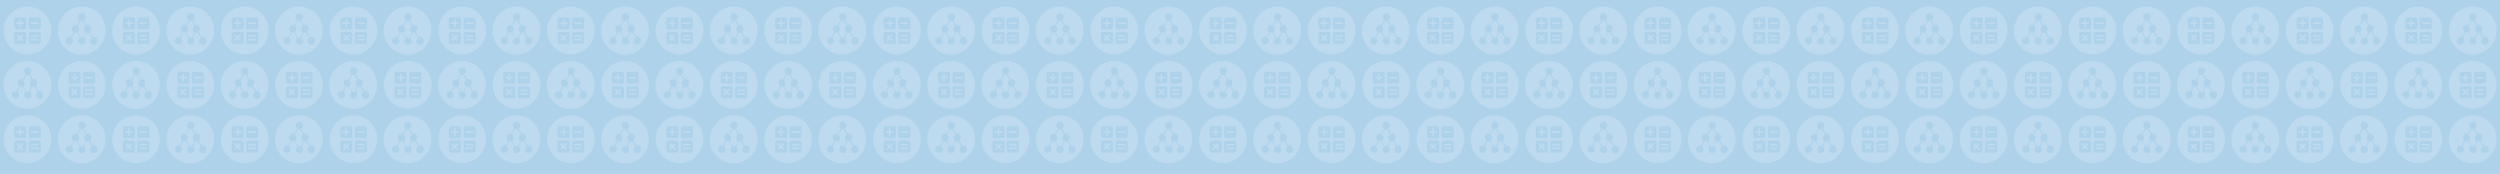 <svg xmlns="http://www.w3.org/2000/svg" xmlns:v="https://vecta.io/nano" xmlns:xlink="http://www.w3.org/1999/xlink" viewBox="0 355.2 1172.8 81.7"><path fill="#aed2e9" d="M612 355.2h-51.2H0v81.6h560.8H612h560.8v-81.6z"/><g fill="#bddaef"><use xlink:href="#B"/><use y="1.7" xlink:href="#B"/><use xlink:href="#C"/><use xlink:href="#D"/><use xlink:href="#E"/><use y="-6" xlink:href="#B"/><use xlink:href="#F"/><path d="M38.4 358.3a11.29 11.29 0 0 0-11.3 11.3c0 6.2 5 11.2 11.2 11.2s11.2-5 11.2-11.2c.1-6.3-4.9-11.3-11.1-11.3zm5.6 17.9c-1 0-1.7-.8-1.7-1.7 0-.6.3-1.1.8-1.4l-1.3-2.6c-.2.1-.4.1-.6.1s-.4 0-.6-.1l-1.3 2.5c.5.3.8.8.8 1.4 0 1-.8 1.7-1.7 1.7-1 0-1.7-.8-1.7-1.7a1.75 1.75 0 0 1 .7-1.4l-1.4-2.6c-.2.1-.4.1-.6.1-.1 0-.3 0-.5-.1l-1.3 2.5a1.75 1.75 0 0 1 .7 1.4c0 1-.8 1.7-1.7 1.7-1 0-1.7-.8-1.7-1.7 0-1 .8-1.7 1.7-1.7.2 0 .4 0 .6.1l1.3-2.5c-.5-.3-.8-.8-.8-1.5 0-1 .8-1.7 1.7-1.7.3 0 .5.1.7.1l1.3-2.6a1.75 1.75 0 0 1-.7-1.4c0-1 .8-1.7 1.7-1.7 1 0 1.7.8 1.7 1.7 0 .6-.3 1.1-.8 1.4l1.3 2.5c.2-.1.3-.1.5-.1 1 0 1.7.8 1.7 1.7a1.75 1.75 0 0 1-.7 1.4l1.3 2.6c.2-.1.4-.1.6-.1 1 0 1.7.8 1.7 1.7.1 1.2-.7 2-1.7 2z"/><use x="51" xlink:href="#B"/><use x="51" y="1.7" xlink:href="#B"/><use x="51" xlink:href="#C"/><use xlink:href="#G"/><use xlink:href="#H"/><use x="51" y="-6" xlink:href="#B"/><use xlink:href="#I"/><path d="M89.3 358.3A11.29 11.29 0 0 0 78 369.6c0 6.2 5 11.2 11.2 11.2s11.2-5 11.2-11.2c.2-6.3-4.8-11.3-11.1-11.3zm5.8 17.9c-1 0-1.7-.8-1.7-1.7 0-.6.3-1.1.8-1.4l-1.3-2.6c-.2.1-.4.1-.6.1s-.4 0-.6-.1l-1.3 2.5c.5.3.8.8.8 1.4 0 1-.8 1.7-1.7 1.7-1 0-1.7-.8-1.7-1.7a1.75 1.75 0 0 1 .7-1.4l-1.4-2.6c-.2.1-.4.1-.6.1-.1 0-.3 0-.5-.1l-1.3 2.5a1.75 1.75 0 0 1 .7 1.4c0 1-.8 1.7-1.7 1.7-1 0-1.7-.8-1.7-1.7 0-1 .8-1.7 1.7-1.7.2 0 .4 0 .6.1l1.3-2.5c-.5-.3-.8-.8-.8-1.5 0-1 .8-1.7 1.7-1.7.3 0 .5.1.7.1l1.3-2.6a1.75 1.75 0 0 1-.7-1.4c0-1 .8-1.7 1.7-1.7s1.7.8 1.7 1.7c0 .6-.3 1.1-.8 1.4l1.3 2.5c.2-.1.3-.1.5-.1 1 0 1.7.8 1.7 1.7a1.75 1.75 0 0 1-.7 1.4l1.3 2.6c.2-.1.4-.1.6-.1 1 0 1.7.8 1.7 1.7 0 1.2-.8 2-1.7 2z"/><use x="102" xlink:href="#B"/><use x="102" y="1.7" xlink:href="#B"/><use xlink:href="#J"/><use x="51" xlink:href="#G"/><use xlink:href="#K"/><use x="102" y="-6" xlink:href="#B"/><use x="101.9" xlink:href="#F"/><path d="M140.3 358.3a11.29 11.29 0 0 0-11.3 11.3c0 6.2 5 11.2 11.2 11.2s11.2-5 11.2-11.2c.2-6.3-4.9-11.3-11.1-11.3zm5.7 17.9c-1 0-1.7-.8-1.7-1.7 0-.6.3-1.1.8-1.4l-1.3-2.6c-.2.1-.4.1-.6.1s-.4 0-.6-.1l-1.3 2.5c.5.3.8.8.8 1.4 0 1-.8 1.7-1.7 1.7s-1.7-.8-1.7-1.7a1.75 1.75 0 0 1 .7-1.4l-1.4-2.6c-.2.1-.4.1-.6.1-.1 0-.3 0-.5-.1l-1.3 2.5a1.75 1.75 0 0 1 .7 1.4c0 1-.8 1.7-1.7 1.7s-1.7-.8-1.7-1.7c0-1 .8-1.7 1.7-1.7.2 0 .4 0 .6.1l1.3-2.5c-.5-.3-.8-.8-.8-1.5 0-1 .8-1.7 1.7-1.7.3 0 .5.1.7.1l1.3-2.6a1.75 1.75 0 0 1-.7-1.4c0-1 .8-1.7 1.7-1.7s1.7.8 1.7 1.7c0 .6-.3 1.1-.8 1.4l1.3 2.5c.2-.1.3-.1.5-.1 1 0 1.7.8 1.7 1.7a1.75 1.75 0 0 1-.7 1.4l1.3 2.6c.2-.1.4-.1.6-.1 1 0 1.7.8 1.7 1.7.1 1.2-.7 2-1.7 2z"/><use x="153" xlink:href="#B"/><use x="153" y="1.7" xlink:href="#B"/><use xlink:href="#L"/><use x="102" xlink:href="#G"/><use xlink:href="#M"/><use x="153" y="-6" xlink:href="#B"/><use xlink:href="#N"/><path d="M191.3 358.3a11.29 11.29 0 0 0-11.3 11.3c0 6.2 5 11.2 11.2 11.2s11.2-5 11.2-11.2c.2-6.3-4.8-11.3-11.1-11.3zm5.7 17.9c-1 0-1.7-.8-1.7-1.7 0-.6.3-1.1.8-1.4l-1.3-2.6c-.2.1-.4.1-.6.1s-.4 0-.6-.1l-1.3 2.5c.5.3.8.8.8 1.4 0 1-.8 1.7-1.7 1.7s-1.7-.8-1.7-1.7a1.75 1.75 0 0 1 .7-1.4l-1.4-2.6c-.2.1-.4.1-.6.1-.1 0-.3 0-.5-.1l-1.3 2.5a1.75 1.75 0 0 1 .7 1.4c0 1-.8 1.7-1.7 1.7s-1.7-.8-1.7-1.7c0-1 .8-1.7 1.7-1.7.2 0 .4 0 .6.1l1.3-2.5c-.5-.3-.8-.8-.8-1.5 0-1 .8-1.7 1.7-1.7.3 0 .5.1.7.1l1.3-2.6a1.75 1.75 0 0 1-.7-1.4c0-1 .8-1.7 1.7-1.7 1 0 1.7.8 1.7 1.7 0 .6-.3 1.1-.8 1.4l1.3 2.5c.2-.1.3-.1.5-.1 1 0 1.7.8 1.7 1.7a1.75 1.75 0 0 1-.7 1.4l1.3 2.6c.2-.1.4-.1.6-.1 1 0 1.7.8 1.7 1.7.1 1.2-.7 2-1.7 2z"/><use x="204" xlink:href="#B"/><use x="204" y="1.7" xlink:href="#B"/><use x="203.9" xlink:href="#C"/><use x="152.9" xlink:href="#G"/><use xlink:href="#O"/><use x="204" y="-6" xlink:href="#B"/><use x="203.9" xlink:href="#F"/><path d="M242.3 358.3a11.29 11.29 0 0 0-11.3 11.3c0 6.2 5 11.2 11.2 11.2s11.2-5 11.2-11.2c.2-6.3-4.9-11.3-11.1-11.3zm5.7 17.9c-1 0-1.7-.8-1.7-1.7 0-.6.3-1.1.8-1.4l-1.3-2.6c-.2.1-.4.1-.6.1s-.4 0-.6-.1l-1.3 2.5c.5.3.8.8.8 1.4 0 1-.8 1.7-1.7 1.7-1 0-1.7-.8-1.7-1.7a1.75 1.75 0 0 1 .7-1.4l-1.4-2.6c-.2.1-.4.1-.6.1-.1 0-.3 0-.5-.1l-1.3 2.5a1.75 1.75 0 0 1 .7 1.4c0 1-.8 1.7-1.7 1.7-1 0-1.7-.8-1.7-1.7 0-1 .8-1.7 1.7-1.7.2 0 .4 0 .6.1l1.3-2.5c-.5-.3-.8-.8-.8-1.5 0-1 .8-1.7 1.7-1.7.3 0 .5.1.7.1l1.3-2.6a1.75 1.75 0 0 1-.7-1.4c0-1 .8-1.7 1.7-1.7 1 0 1.7.8 1.7 1.7 0 .6-.3 1.1-.8 1.4l1.3 2.5c.2-.1.3-.1.5-.1 1 0 1.7.8 1.7 1.7a1.75 1.75 0 0 1-.7 1.4l1.3 2.6c.2-.1.4-.1.6-.1 1 0 1.7.8 1.7 1.7 0 1.2-.7 2-1.7 2z"/><use xlink:href="#P"/><use y="1.7" xlink:href="#P"/><use x="254.9" xlink:href="#C"/><use x="203.9" xlink:href="#G"/><use xlink:href="#Q"/><use y="-6" xlink:href="#P"/><path d="M14.8 392.8l-1.3-2.5c-.2.1-.4.1-.6.1s-.4 0-.6-.1l-1.4 2.7a1.75 1.75 0 0 1 0 2.8l1.4 2.6c.2-.1.4-.1.6-.1s.4 0 .6.1l1.2-2.5c-.5-.3-.8-.8-.8-1.4.1-.9.4-1.4.9-1.7z"/><path d="M12.9 383.8c-6.2 0-11.2 5-11.2 11.2s5 11.2 11.2 11.2 11.2-5 11.2-11.2-5-11.2-11.2-11.2zm5.7 17.8c-1 0-1.7-.8-1.7-1.7 0-.6.3-1.1.8-1.4l-1.3-2.6c-.2.1-.4.1-.6.1s-.4 0-.6-.1l-1.3 2.5c.5.3.8.8.8 1.4 0 1-.8 1.7-1.7 1.7s-1.7-.8-1.7-1.7a1.75 1.75 0 0 1 .7-1.4l-1.4-2.6c-.2.1-.4.1-.6.1-.1 0-.3 0-.5-.1l-1.3 2.5a1.75 1.75 0 0 1 .7 1.4c0 1-.8 1.7-1.7 1.7s-1.7-.8-1.7-1.7c0-1 .8-1.7 1.7-1.7.2 0 .4 0 .6.1l1.3-2.5c-.5-.3-.8-.8-.8-1.5 0-1 .8-1.7 1.7-1.7.3 0 .5.1.7.1l1.3-2.6a1.75 1.75 0 0 1-.7-1.4c0-1 .8-1.7 1.7-1.7s1.7.8 1.7 1.7c0 .6-.3 1.1-.8 1.4l1.3 2.5c.2-.1.3-.1.5-.1 1 0 1.7.8 1.7 1.7a1.75 1.75 0 0 1-.7 1.4L18 398c.2-.1.4-.1.6-.1 1 0 1.7.8 1.7 1.7 0 1.3-.8 2-1.7 2z"/><use x="25.5" y="25.5" xlink:href="#B"/><use x="25.5" y="27.2" xlink:href="#B"/><use x="25.5" y="25.5" xlink:href="#C"/><use x="-25.5" y="25.5" xlink:href="#G"/><path d="M38.4 383.8c-6.2 0-11.2 5-11.2 11.2s5 11.2 11.2 11.2 11.2-5 11.2-11.2-5-11.2-11.2-11.2zm-.6 16.7c0 .5-.4.8-.8.8h-4c-.5 0-.8-.4-.8-.8v-4c0-.5.4-.8.8-.8h4c.5 0 .8.4.8.8v4zm0-6.9c0 .5-.4.8-.8.8h-4c-.5 0-.8-.4-.8-.8v-3.9c0-.5.4-.8.8-.8h4c.5 0 .8.4.8.8 0 0 0 3.9 0 3.9zm6.8 6.9c0 .5-.4.8-.8.8h-4c-.5 0-.8-.4-.8-.8v-4c0-.5.4-.8.8-.8h4c.5 0 .8.4.8.8v4zm0-6.9c0 .5-.4.8-.8.8h-4c-.5 0-.8-.4-.8-.8v-3.9c0-.5.4-.8.8-.8h4c.5 0 .8.4.8.8v3.9z"/><use x="25.5" y="19.5" xlink:href="#B"/><use xlink:href="#R"/><path d="M63.9 383.8a11.29 11.29 0 0 0-11.3 11.3c0 6.3 5 11.2 11.2 11.2s11.2-5 11.2-11.2c.1-6.3-4.9-11.3-11.1-11.3zm5.6 17.8c-1 0-1.7-.8-1.7-1.7 0-.6.3-1.1.8-1.4l-1.3-2.6c-.2.1-.4.1-.6.1s-.4 0-.6-.1l-1.3 2.5c.5.3.8.8.8 1.4 0 1-.8 1.7-1.7 1.7-1 0-1.7-.8-1.7-1.7a1.75 1.75 0 0 1 .7-1.4l-1.4-2.6c-.2.1-.4.1-.6.1-.1 0-.3 0-.5-.1l-1.3 2.5a1.75 1.75 0 0 1 .7 1.4c0 1-.8 1.7-1.7 1.7-1 0-1.7-.8-1.7-1.7 0-1 .8-1.7 1.7-1.7.2 0 .4 0 .6.1l1.3-2.5c-.5-.3-.8-.8-.8-1.5 0-1 .8-1.7 1.7-1.7.3 0 .5.1.7.1l1.3-2.6a1.75 1.75 0 0 1-.7-1.4c0-1 .8-1.7 1.7-1.7 1 0 1.7.8 1.7 1.7 0 .6-.3 1.1-.8 1.4l1.3 2.5c.2-.1.3-.1.5-.1 1 0 1.7.8 1.7 1.7a1.75 1.75 0 0 1-.7 1.4l1.3 2.6c.2-.1.4-.1.6-.1 1 0 1.7.8 1.7 1.7.1 1.3-.7 2-1.7 2z"/><use x="76.5" y="25.5" xlink:href="#B"/><use x="76.5" y="27.2" xlink:href="#B"/><use x="76.5" y="25.5" xlink:href="#C"/><use xlink:href="#S"/><use xlink:href="#T"/><use x="76.5" y="19.5" xlink:href="#B"/><use xlink:href="#U"/><use xlink:href="#V"/><use x="127.5" y="25.5" xlink:href="#B"/><use x="127.5" y="27.2" xlink:href="#B"/><use x="-25.5" y="25.5" xlink:href="#L"/><use x="51" xlink:href="#S"/><use x="25.5" y="25.5" xlink:href="#K"/><use x="127.5" y="19.5" xlink:href="#B"/><use xlink:href="#W"/><path d="M165.8 383.8a11.29 11.29 0 0 0-11.3 11.3c0 6.3 5 11.2 11.2 11.2s11.2-5 11.2-11.2c.2-6.3-4.9-11.3-11.1-11.3zm5.7 17.8c-1 0-1.7-.8-1.7-1.7 0-.6.3-1.1.8-1.4l-1.3-2.6c-.2.1-.4.1-.6.1s-.4 0-.6-.1l-1.3 2.5c.5.3.8.8.8 1.4 0 1-.8 1.7-1.7 1.7s-1.7-.8-1.7-1.7a1.75 1.75 0 0 1 .7-1.4l-1.4-2.6c-.2.1-.4.1-.6.1-.1 0-.3 0-.5-.1l-1.3 2.5a1.75 1.75 0 0 1 .7 1.4c0 1-.8 1.7-1.7 1.7s-1.7-.8-1.7-1.7c0-1 .8-1.7 1.7-1.7.2 0 .4 0 .6.1l1.3-2.5c-.5-.3-.8-.8-.8-1.5 0-1 .8-1.7 1.7-1.7.3 0 .5.1.7.1l1.3-2.6a1.75 1.75 0 0 1-.7-1.4c0-1 .8-1.7 1.7-1.7s1.7.8 1.7 1.7c0 .6-.3 1.1-.8 1.4l1.3 2.5c.2-.1.3-.1.5-.1 1 0 1.7.8 1.7 1.7a1.75 1.75 0 0 1-.7 1.4l1.3 2.6c.2-.1.4-.1.6-.1 1 0 1.7.8 1.7 1.7.1 1.3-.7 2-1.7 2z"/><use x="178.5" y="25.5" xlink:href="#B"/><use x="178.5" y="27.2" xlink:href="#B"/><use xlink:href="#X"/><use x="102" xlink:href="#S"/><use x="-25.5" y="25.5" xlink:href="#O"/><use x="178.5" y="19.5" xlink:href="#B"/><use x="101.9" xlink:href="#U"/><path d="M216.8 383.8a11.29 11.29 0 0 0-11.3 11.3c0 6.3 5 11.2 11.2 11.2s11.2-5 11.2-11.2c.2-6.3-4.9-11.3-11.1-11.3zm5.7 17.8c-1 0-1.7-.8-1.7-1.7 0-.6.3-1.1.8-1.4l-1.3-2.6c-.2.1-.4.1-.6.1s-.4 0-.6-.1l-1.3 2.5c.5.3.8.8.8 1.4 0 1-.8 1.7-1.7 1.7-1 0-1.7-.8-1.7-1.7a1.75 1.75 0 0 1 .7-1.4l-1.4-2.6c-.2.1-.4.1-.6.1-.1 0-.3 0-.5-.1l-1.3 2.5a1.75 1.75 0 0 1 .7 1.4c0 1-.8 1.7-1.7 1.7s-1.7-.8-1.7-1.7c0-1 .8-1.7 1.7-1.7.2 0 .4 0 .6.1l1.3-2.5c-.5-.3-.8-.8-.8-1.5 0-1 .8-1.7 1.7-1.7.3 0 .5.1.7.1l1.3-2.6a1.75 1.75 0 0 1-.7-1.4c0-1 .8-1.7 1.7-1.7 1 0 1.7.8 1.7 1.7 0 .6-.3 1.1-.8 1.4l1.3 2.5c.2-.1.3-.1.5-.1 1 0 1.7.8 1.7 1.7a1.75 1.75 0 0 1-.7 1.4l1.3 2.6c.2-.1.4-.1.6-.1 1 0 1.7.8 1.7 1.7 0 1.3-.7 2-1.7 2z"/><use xlink:href="#Y"/><use y="1.7" xlink:href="#Y"/><use x="229.4" y="25.5" xlink:href="#C"/><use x="178.4" y="25.5" xlink:href="#G"/><path d="M242.3 383.8c-6.2 0-11.2 5-11.2 11.2s5 11.2 11.2 11.2 11.2-5 11.2-11.2-5-11.2-11.2-11.2zm-.6 16.7c0 .5-.4.8-.8.8h-4c-.5 0-.8-.4-.8-.8v-4c0-.5.4-.8.8-.8h4c.5 0 .8.4.8.8v4zm0-6.9c0 .5-.4.8-.8.8h-4c-.5 0-.8-.4-.8-.8v-3.9c0-.5.4-.8.8-.8h4c.5 0 .8.4.8.8v3.9zm6.9 6.9c0 .5-.4.8-.8.8h-4c-.5 0-.8-.4-.8-.8v-4c0-.5.4-.8.8-.8h3.9c.5 0 .8.4.8.8l.1 4h0zm0-6.9c0 .5-.4.8-.8.8h-4c-.5 0-.8-.4-.8-.8v-3.9c0-.5.4-.8.8-.8h3.9c.5 0 .8.4.8.8l.1 3.9h0z"/><use y="-6" xlink:href="#Y"/><use x="152.9" xlink:href="#U"/><use xlink:href="#Z"/><use y="51" xlink:href="#B"/><use y="52.7" xlink:href="#B"/><use y="51" xlink:href="#C"/><use y="51" xlink:href="#D"/><use y="51" xlink:href="#E"/><use y="45" xlink:href="#B"/><use x="-76.5" y="25.5" xlink:href="#U"/><path d="M38.4 409.3a11.29 11.29 0 0 0-11.3 11.3c0 6.3 5 11.2 11.2 11.2s11.2-5 11.2-11.2c.1-6.3-4.9-11.3-11.1-11.3zm5.6 17.8c-1 0-1.7-.8-1.7-1.7 0-.6.3-1.1.8-1.4l-1.3-2.6c-.2.1-.4.1-.6.1s-.4 0-.6-.1l-1.3 2.5c.5.3.8.8.8 1.4 0 1-.8 1.7-1.7 1.7-1 0-1.7-.8-1.7-1.7a1.75 1.75 0 0 1 .7-1.4l-1.4-2.6c-.2.1-.4.1-.6.1-.1 0-.3 0-.5-.1l-1.3 2.5a1.75 1.75 0 0 1 .7 1.4c0 1-.8 1.7-1.7 1.7-1 0-1.7-.8-1.7-1.7s.8-1.7 1.7-1.7c.2 0 .4 0 .6.1l1.3-2.5c-.5-.3-.8-.8-.8-1.5 0-1 .8-1.7 1.7-1.7.3 0 .5.1.7.1l1.3-2.6a1.75 1.75 0 0 1-.7-1.4c0-1 .8-1.7 1.7-1.7 1 0 1.7.8 1.7 1.7 0 .6-.3 1.1-.8 1.4l1.3 2.5c.2-.1.3-.1.5-.1 1 0 1.7.8 1.7 1.7a1.75 1.75 0 0 1-.7 1.4l1.3 2.6c.2-.1.4-.1.6-.1 1 0 1.7.8 1.7 1.7.1 1.3-.7 2-1.7 2z"/><use x="51" y="51" xlink:href="#B"/><use x="51" y="52.7" xlink:href="#B"/><use x="51" y="51" xlink:href="#C"/><use y="51" xlink:href="#G"/><use xlink:href="#a"/><use x="51" y="45" xlink:href="#B"/><use x="25.5" y="25.5" xlink:href="#R"/><path d="M89.3 409.3A11.29 11.29 0 0 0 78 420.6c0 6.3 5 11.2 11.2 11.2s11.2-5 11.2-11.2c.2-6.3-4.8-11.3-11.1-11.3zm5.8 17.8c-1 0-1.7-.8-1.7-1.7 0-.6.3-1.1.8-1.4l-1.3-2.6c-.2.1-.4.1-.6.1s-.4 0-.6-.1l-1.3 2.5c.5.3.8.8.8 1.4 0 1-.8 1.7-1.7 1.7-1 0-1.7-.8-1.7-1.7a1.75 1.75 0 0 1 .7-1.4l-1.4-2.6c-.2.1-.4.1-.6.1-.1 0-.3 0-.5-.1l-1.3 2.5a1.75 1.75 0 0 1 .7 1.4c0 1-.8 1.7-1.7 1.7-1 0-1.7-.8-1.7-1.7s.8-1.7 1.7-1.7c.2 0 .4 0 .6.1l1.3-2.5c-.5-.3-.8-.8-.8-1.5 0-1 .8-1.7 1.7-1.7.3 0 .5.1.7.1l1.3-2.6a1.75 1.75 0 0 1-.7-1.4c0-1 .8-1.7 1.7-1.7 1 0 1.7.8 1.7 1.7 0 .6-.3 1.1-.8 1.4l1.3 2.5c.2-.1.3-.1.5-.1 1 0 1.7.8 1.7 1.7a1.75 1.75 0 0 1-.7 1.4l1.3 2.6c.2-.1.4-.1.6-.1 1 0 1.7.8 1.7 1.7 0 1.3-.8 2-1.7 2z"/><use x="102" y="51" xlink:href="#B"/><use x="102" y="52.7" xlink:href="#B"/><use y="51" xlink:href="#J"/><use x="51" y="51" xlink:href="#G"/><use xlink:href="#b"/><use x="102" y="45" xlink:href="#B"/><use x="25.4" y="25.5" xlink:href="#U"/><path d="M140.3 409.3a11.29 11.29 0 0 0-11.3 11.3c0 6.3 5 11.2 11.2 11.2s11.2-5 11.2-11.2c.2-6.3-4.9-11.3-11.1-11.3zm5.7 17.8c-1 0-1.7-.8-1.7-1.7 0-.6.3-1.1.8-1.4l-1.3-2.6c-.2.1-.4.1-.6.1s-.4 0-.6-.1l-1.3 2.5c.5.3.8.8.8 1.4 0 1-.8 1.7-1.7 1.7s-1.7-.8-1.7-1.7a1.75 1.75 0 0 1 .7-1.4l-1.4-2.6c-.2.1-.4.1-.6.1-.1 0-.3 0-.5-.1l-1.3 2.5a1.75 1.75 0 0 1 .7 1.4c0 1-.8 1.7-1.7 1.7s-1.7-.8-1.7-1.7.8-1.7 1.7-1.7c.2 0 .4 0 .6.1l1.3-2.5c-.5-.3-.8-.8-.8-1.5 0-1 .8-1.7 1.7-1.7.3 0 .5.1.7.1l1.3-2.6a1.75 1.75 0 0 1-.7-1.4c0-1 .8-1.7 1.7-1.7s1.7.8 1.7 1.7c0 .6-.3 1.1-.8 1.4l1.3 2.5c.2-.1.3-.1.5-.1 1 0 1.7.8 1.7 1.7a1.75 1.75 0 0 1-.7 1.4l1.3 2.6c.2-.1.4-.1.6-.1 1 0 1.7.8 1.7 1.7.1 1.3-.7 2-1.7 2z"/><use x="153" y="51" xlink:href="#B"/><use x="153" y="52.7" xlink:href="#B"/><use y="51" xlink:href="#L"/><use x="102" y="51" xlink:href="#G"/><use xlink:href="#c"/><use x="153" y="45" xlink:href="#B"/><use x="25.5" y="25.5" xlink:href="#W"/><path d="M191.3 409.3a11.29 11.29 0 0 0-11.3 11.3c0 6.3 5 11.2 11.2 11.2s11.2-5 11.2-11.2c.2-6.3-4.8-11.3-11.1-11.3zm5.7 17.8c-1 0-1.7-.8-1.7-1.7 0-.6.3-1.1.8-1.4l-1.3-2.6c-.2.1-.4.1-.6.1s-.4 0-.6-.1l-1.3 2.5c.5.3.8.8.8 1.4 0 1-.8 1.7-1.7 1.7s-1.7-.8-1.7-1.7a1.75 1.75 0 0 1 .7-1.4l-1.4-2.6c-.2.1-.4.1-.6.1-.1 0-.3 0-.5-.1l-1.3 2.5a1.75 1.75 0 0 1 .7 1.4c0 1-.8 1.7-1.7 1.7s-1.7-.8-1.7-1.7.8-1.7 1.7-1.7c.2 0 .4 0 .6.1l1.3-2.5c-.5-.3-.8-.8-.8-1.5 0-1 .8-1.7 1.7-1.7.3 0 .5.1.7.1l1.3-2.6a1.75 1.75 0 0 1-.7-1.4c0-1 .8-1.7 1.7-1.7 1 0 1.7.8 1.7 1.7 0 .6-.3 1.1-.8 1.4l1.3 2.5c.2-.1.3-.1.5-.1 1 0 1.7.8 1.7 1.7a1.75 1.75 0 0 1-.7 1.4l1.3 2.6c.2-.1.4-.1.6-.1 1 0 1.7.8 1.7 1.7.1 1.3-.7 2-1.7 2z"/><use x="204" y="51" xlink:href="#B"/><use x="204" y="52.7" xlink:href="#B"/><use x="203.9" y="51" xlink:href="#C"/><use x="152.9" y="51" xlink:href="#G"/><use y="51" xlink:href="#O"/><use x="204" y="45" xlink:href="#B"/><use x="127.4" y="25.5" xlink:href="#U"/><path d="M242.3 409.3a11.29 11.29 0 0 0-11.3 11.3c0 6.3 5 11.2 11.2 11.2s11.2-5 11.2-11.2c.2-6.3-4.9-11.3-11.1-11.3zm5.7 17.8c-1 0-1.7-.8-1.7-1.7 0-.6.3-1.1.8-1.4l-1.3-2.6c-.2.1-.4.1-.6.1s-.4 0-.6-.1l-1.3 2.5c.5.3.8.8.8 1.4 0 1-.8 1.7-1.7 1.7-1 0-1.7-.8-1.7-1.7a1.75 1.75 0 0 1 .7-1.4l-1.4-2.6c-.2.1-.4.1-.6.1-.1 0-.3 0-.5-.1l-1.3 2.5a1.75 1.75 0 0 1 .7 1.4c0 1-.8 1.7-1.7 1.7-1 0-1.7-.8-1.7-1.7s.8-1.7 1.7-1.7c.2 0 .4 0 .6.1l1.3-2.5c-.5-.3-.8-.8-.8-1.5 0-1 .8-1.7 1.7-1.7.3 0 .5.1.7.1l1.3-2.6a1.75 1.75 0 0 1-.7-1.4c0-1 .8-1.7 1.7-1.7 1 0 1.7.8 1.7 1.7 0 .6-.3 1.1-.8 1.4l1.3 2.5c.2-.1.3-.1.5-.1 1 0 1.7.8 1.7 1.7a1.75 1.75 0 0 1-.7 1.4l1.3 2.6c.2-.1.4-.1.6-.1 1 0 1.7.8 1.7 1.7 0 1.3-.7 2-1.7 2z"/><use y="51" xlink:href="#P"/><use y="52.7" xlink:href="#P"/><use x="254.9" y="51" xlink:href="#C"/><use x="203.9" y="51" xlink:href="#G"/><use y="51" xlink:href="#Q"/><use y="45" xlink:href="#P"/><use x="254.9" xlink:href="#F"/><path d="M293.3 358.3a11.29 11.29 0 0 0-11.3 11.3c0 6.2 5 11.2 11.2 11.2s11.2-5 11.2-11.2c.1-6.3-4.9-11.3-11.1-11.3zm5.7 17.9c-1 0-1.7-.8-1.7-1.7 0-.6.3-1.1.8-1.4l-1.3-2.6c-.2.1-.4.1-.6.1s-.4 0-.6-.1l-1.3 2.5c.5.3.8.8.8 1.4 0 1-.8 1.7-1.7 1.7-1 0-1.7-.8-1.7-1.7a1.75 1.75 0 0 1 .7-1.4l-1.4-2.6c-.2.1-.4.1-.6.1-.1 0-.3 0-.5-.1l-1.3 2.5a1.75 1.75 0 0 1 .7 1.4c0 1-.8 1.7-1.7 1.7-1 0-1.7-.8-1.7-1.7 0-1 .8-1.7 1.7-1.7.2 0 .4 0 .6.1l1.3-2.5c-.5-.3-.8-.8-.8-1.5 0-1 .8-1.7 1.7-1.7.3 0 .5.1.7.1l1.3-2.6a1.75 1.75 0 0 1-.7-1.4c0-1 .8-1.7 1.7-1.7s1.7.8 1.7 1.7c0 .6-.3 1.1-.8 1.4l1.3 2.5c.2-.1.3-.1.5-.1 1 0 1.7.8 1.7 1.7a1.75 1.75 0 0 1-.7 1.4l1.3 2.6c.2-.1.4-.1.6-.1 1 0 1.7.8 1.7 1.7 0 1.2-.8 2-1.7 2z"/><use x="305.9" xlink:href="#B"/><use x="305.9" y="1.7" xlink:href="#B"/><use x="305.9" xlink:href="#C"/><use x="254.9" xlink:href="#G"/><use xlink:href="#d"/><use x="305.9" y="-6" xlink:href="#B"/><use x="305.9" xlink:href="#F"/><path d="M344.3 358.3a11.29 11.29 0 0 0-11.3 11.3c0 6.2 5 11.2 11.2 11.2s11.2-5 11.2-11.2c.1-6.3-4.9-11.3-11.1-11.3zm5.7 17.9c-1 0-1.7-.8-1.7-1.7 0-.6.3-1.1.8-1.4l-1.3-2.6c-.2.1-.4.1-.6.1s-.4 0-.6-.1l-1.3 2.5c.5.3.8.8.8 1.4 0 1-.8 1.7-1.7 1.7-1 0-1.7-.8-1.7-1.7a1.75 1.75 0 0 1 .7-1.4l-1.4-2.6c-.2.1-.4.1-.6.1-.1 0-.3 0-.5-.1l-1.3 2.5a1.75 1.75 0 0 1 .7 1.4c0 1-.8 1.7-1.7 1.7-1 0-1.7-.8-1.7-1.7 0-1 .8-1.7 1.7-1.7.2 0 .4 0 .6.1l1.3-2.5c-.5-.3-.8-.8-.8-1.5 0-1 .8-1.7 1.7-1.7.3 0 .5.1.7.1l1.3-2.6a1.75 1.75 0 0 1-.7-1.4c0-1 .8-1.7 1.7-1.7 1 0 1.7.8 1.7 1.7 0 .6-.3 1.1-.8 1.4l1.3 2.5c.2-.1.3-.1.5-.1 1 0 1.7.8 1.7 1.7a1.75 1.75 0 0 1-.7 1.4l1.3 2.6c.2-.1.4-.1.6-.1 1 0 1.7.8 1.7 1.7 0 1.2-.8 2-1.7 2z"/><use x="356.9" xlink:href="#B"/><use x="356.9" y="1.7" xlink:href="#B"/><use x="356.9" xlink:href="#C"/><use x="305.9" xlink:href="#G"/><use x="305.9" xlink:href="#H"/><use x="356.9" y="-6" xlink:href="#B"/><use x="356.9" xlink:href="#F"/><path d="M395.2 358.3a11.29 11.29 0 0 0-11.3 11.3c0 6.2 5 11.2 11.2 11.2s11.2-5 11.2-11.2c.2-6.3-4.8-11.3-11.1-11.3zm5.8 17.9c-1 0-1.7-.8-1.7-1.7 0-.6.3-1.1.8-1.4l-1.3-2.6c-.2.1-.4.1-.6.1s-.4 0-.6-.1l-1.3 2.5c.5.3.8.8.8 1.4 0 1-.8 1.7-1.7 1.7s-1.7-.8-1.7-1.7a1.75 1.75 0 0 1 .7-1.4l-1.4-2.6c-.2.1-.4.1-.6.1-.1 0-.3 0-.5-.1l-1.3 2.5a1.75 1.75 0 0 1 .7 1.4c0 1-.8 1.7-1.7 1.7s-1.7-.8-1.7-1.7c0-1 .8-1.7 1.7-1.7.2 0 .4 0 .6.1l1.3-2.5c-.5-.3-.8-.8-.8-1.5 0-1 .8-1.7 1.7-1.7.3 0 .5.1.7.1l1.3-2.6a1.75 1.75 0 0 1-.7-1.4c0-1 .8-1.7 1.7-1.7s1.7.8 1.7 1.7c0 .6-.3 1.1-.8 1.4l1.3 2.5c.2-.1.3-.1.5-.1 1 0 1.7.8 1.7 1.7a1.75 1.75 0 0 1-.7 1.4l1.3 2.6c.2-.1.4-.1.6-.1 1 0 1.7.8 1.7 1.7 0 1.2-.8 2-1.7 2z"/><use x="407.9" xlink:href="#B"/><use x="407.9" y="1.7" xlink:href="#B"/><use x="407.9" xlink:href="#C"/><use x="356.9" xlink:href="#G"/><use xlink:href="#e"/><use x="407.9" y="-6" xlink:href="#B"/><use x="254.9" xlink:href="#N"/><path d="M446.3 358.3a11.29 11.29 0 0 0-11.3 11.3c0 6.2 5 11.2 11.2 11.2s11.2-5 11.2-11.2c.1-6.3-5-11.3-11.1-11.3zm5.6 17.9c-1 0-1.7-.8-1.7-1.7 0-.6.3-1.1.8-1.4l-1.3-2.6c-.2.1-.4.1-.6.1s-.4 0-.6-.1l-1.3 2.5c.5.3.8.8.8 1.4 0 1-.8 1.7-1.7 1.7s-1.7-.8-1.7-1.7a1.75 1.75 0 0 1 .7-1.4l-1.4-2.6c-.2.1-.4.1-.6.1-.1 0-.3 0-.5-.1l-1.3 2.5a1.75 1.75 0 0 1 .7 1.4c0 1-.8 1.7-1.7 1.7-1 0-1.7-.8-1.7-1.7 0-1 .8-1.7 1.7-1.7.2 0 .4 0 .6.1l1.3-2.5c-.5-.3-.8-.8-.8-1.5 0-1 .8-1.7 1.7-1.7.3 0 .5.1.7.1l1.3-2.6a1.75 1.75 0 0 1-.7-1.4c0-1 .8-1.7 1.7-1.7 1 0 1.7.8 1.7 1.7 0 .6-.3 1.1-.8 1.4l1.3 2.5c.2-.1.3-.1.5-.1 1 0 1.7.8 1.7 1.7a1.75 1.75 0 0 1-.7 1.4l1.3 2.6c.2-.1.4-.1.6-.1 1 0 1.7.8 1.7 1.7.1 1.2-.7 2-1.7 2z"/><use x="458.9" xlink:href="#B"/><use x="458.9" y="1.7" xlink:href="#B"/><use x="458.9" xlink:href="#C"/><use x="407.9" xlink:href="#G"/><use x="356.9" xlink:href="#K"/><use x="458.9" y="-6" xlink:href="#B"/><use x="305.9" xlink:href="#N"/><path d="M497.2 358.3a11.29 11.29 0 0 0-11.3 11.3c0 6.2 5 11.2 11.2 11.2s11.2-5 11.2-11.2c.2-6.3-4.8-11.3-11.1-11.3zm5.7 17.9c-1 0-1.7-.8-1.7-1.7 0-.6.3-1.1.8-1.4l-1.3-2.6c-.2.1-.4.1-.6.1s-.4 0-.6-.1l-1.3 2.5c.5.3.8.8.8 1.4 0 1-.8 1.7-1.7 1.7s-1.7-.8-1.7-1.7a1.75 1.75 0 0 1 .7-1.4l-1.4-2.6c-.2.1-.4.1-.6.1-.1 0-.3 0-.5-.1l-1.3 2.5a1.75 1.75 0 0 1 .7 1.4c0 1-.8 1.7-1.7 1.7s-1.7-.8-1.7-1.7c0-1 .8-1.7 1.7-1.7.2 0 .4 0 .6.1l1.3-2.5c-.5-.3-.8-.8-.8-1.5 0-1 .8-1.7 1.7-1.7.3 0 .5.1.7.1l1.3-2.6a1.75 1.75 0 0 1-.7-1.4c0-1 .8-1.7 1.7-1.7s1.7.8 1.7 1.7c0 .6-.3 1.1-.8 1.4l1.3 2.5c.2-.1.3-.1.5-.1 1 0 1.7.8 1.7 1.7a1.75 1.75 0 0 1-.7 1.4l1.3 2.6c.2-.1.4-.1.6-.1 1 0 1.7.8 1.7 1.7.1 1.2-.7 2-1.7 2z"/><use x="509.9" xlink:href="#B"/><use x="509.9" y="1.7" xlink:href="#B"/><use x="509.8" xlink:href="#C"/><use x="458.8" xlink:href="#G"/><use x="305.9" xlink:href="#O"/><use x="509.9" y="-6" xlink:href="#B"/><use xlink:href="#f"/><use y="1.7" xlink:href="#f"/><use x="280.4" y="25.5" xlink:href="#C"/><use x="229.4" y="25.5" xlink:href="#G"/><use x="25.5" y="25.5" xlink:href="#Q"/><use y="-6" xlink:href="#f"/><use x="203.9" xlink:href="#U"/><path d="M318.8 383.8a11.29 11.29 0 0 0-11.3 11.3c0 6.3 5 11.2 11.2 11.2s11.2-5 11.2-11.2c.1-6.3-4.9-11.3-11.1-11.3zm5.7 17.8c-1 0-1.7-.8-1.7-1.7 0-.6.3-1.1.8-1.4l-1.3-2.6c-.2.1-.4.1-.6.1s-.4 0-.6-.1l-1.3 2.5c.5.3.8.8.8 1.4 0 1-.8 1.7-1.7 1.7s-1.7-.8-1.7-1.7a1.75 1.75 0 0 1 .7-1.4l-1.4-2.6c-.2.1-.4.1-.6.1-.1 0-.3 0-.5-.1l-1.3 2.5a1.75 1.75 0 0 1 .7 1.4c0 1-.8 1.7-1.7 1.7s-1.7-.8-1.7-1.7c0-1 .8-1.7 1.7-1.7.2 0 .4 0 .6.1l1.3-2.5c-.5-.3-.8-.8-.8-1.5 0-1 .8-1.7 1.7-1.7.3 0 .5.1.7.1l1.3-2.6a1.75 1.75 0 0 1-.7-1.4c0-1 .8-1.7 1.7-1.7 1 0 1.7.8 1.7 1.7 0 .6-.3 1.1-.8 1.4l1.3 2.5c.2-.1.3-.1.5-.1 1 0 1.7.8 1.7 1.7a1.75 1.75 0 0 1-.7 1.4l1.3 2.6c.2-.1.4-.1.6-.1 1 0 1.7.8 1.7 1.7 0 1.3-.8 2-1.7 2z"/><use xlink:href="#g"/><use y="1.7" xlink:href="#g"/><use x="331.4" y="25.5" xlink:href="#C"/><use x="280.4" y="25.5" xlink:href="#G"/><use x="76.5" y="25.5" xlink:href="#Q"/><use y="-6" xlink:href="#g"/><use x="305.9" xlink:href="#R"/><use xlink:href="#h"/><use xlink:href="#i"/><use y="1.7" xlink:href="#i"/><use x="382.4" y="25.5" xlink:href="#C"/><use x="331.4" y="25.5" xlink:href="#G"/><use x="280.4" y="25.5" xlink:href="#K"/><use y="-6" xlink:href="#i"/><use x="305.9" xlink:href="#U"/><use xlink:href="#j"/><use xlink:href="#k"/><use y="1.7" xlink:href="#k"/><use x="433.4" y="25.5" xlink:href="#C"/><use x="382.4" y="25.5" xlink:href="#G"/><use x="331.4" y="25.5" xlink:href="#K"/><use y="-6" xlink:href="#k"/><use x="305.9" xlink:href="#W"/><use x="356.9" xlink:href="#V"/><use xlink:href="#l"/><use y="1.7" xlink:href="#l"/><use x="305.9" xlink:href="#X"/><use x="433.4" y="25.5" xlink:href="#G"/><use x="280.4" y="25.5" xlink:href="#O"/><use y="-6" xlink:href="#l"/><use x="407.8" xlink:href="#U"/><path d="M522.7 383.8a11.29 11.29 0 0 0-11.3 11.3c0 6.3 5 11.2 11.2 11.2s11.2-5 11.2-11.2c.2-6.3-4.9-11.3-11.1-11.3zm5.7 17.8c-1 0-1.7-.8-1.7-1.7 0-.6.3-1.1.8-1.4l-1.3-2.6c-.2.1-.4.1-.6.1s-.4 0-.6-.1l-1.3 2.5c.5.3.8.8.8 1.4 0 1-.8 1.7-1.7 1.7s-1.7-.8-1.7-1.7a1.75 1.75 0 0 1 .7-1.4l-1.4-2.6c-.2.1-.4.1-.6.1-.1 0-.3 0-.5-.1l-1.3 2.5a1.75 1.75 0 0 1 .7 1.4c0 1-.8 1.7-1.7 1.7s-1.7-.8-1.7-1.7c0-1 .8-1.7 1.7-1.7.2 0 .4 0 .6.1l1.3-2.5c-.5-.3-.8-.8-.8-1.5 0-1 .8-1.7 1.7-1.7.3 0 .5.1.7.1l1.3-2.6a1.75 1.75 0 0 1-.7-1.4c0-1 .8-1.7 1.7-1.7s1.7.8 1.7 1.7c0 .6-.3 1.1-.8 1.4l1.3 2.5c.2-.1.3-.1.5-.1 1 0 1.7.8 1.7 1.7a1.75 1.75 0 0 1-.7 1.4l1.3 2.6c.2-.1.4-.1.6-.1 1 0 1.7.8 1.7 1.7 0 1.3-.7 2-1.7 2z"/><use x="178.4" y="25.5" xlink:href="#U"/><path d="M293.3 409.3a11.29 11.29 0 0 0-11.3 11.3c0 6.3 5 11.2 11.2 11.2s11.2-5 11.2-11.2c.1-6.3-4.9-11.3-11.1-11.3zm5.7 17.8c-1 0-1.7-.8-1.7-1.7 0-.6.3-1.1.8-1.4l-1.3-2.6c-.2.1-.4.1-.6.1s-.4 0-.6-.1l-1.3 2.5c.5.3.8.8.8 1.4 0 1-.8 1.7-1.7 1.7-1 0-1.7-.8-1.7-1.7a1.75 1.75 0 0 1 .7-1.4l-1.4-2.6c-.2.1-.4.1-.6.1-.1 0-.3 0-.5-.1l-1.3 2.5a1.75 1.75 0 0 1 .7 1.4c0 1-.8 1.7-1.7 1.7-1 0-1.7-.8-1.7-1.7s.8-1.7 1.7-1.7c.2 0 .4 0 .6.1l1.3-2.5c-.5-.3-.8-.8-.8-1.5 0-1 .8-1.7 1.7-1.7.3 0 .5.1.7.1l1.3-2.6a1.75 1.75 0 0 1-.7-1.4c0-1 .8-1.7 1.7-1.7s1.7.8 1.7 1.7c0 .6-.3 1.1-.8 1.4l1.3 2.5c.2-.1.3-.1.5-.1 1 0 1.7.8 1.7 1.7a1.75 1.75 0 0 1-.7 1.4l1.3 2.6c.2-.1.4-.1.6-.1 1 0 1.7.8 1.7 1.7 0 1.3-.8 2-1.7 2z"/><use x="305.9" y="51" xlink:href="#B"/><use x="305.9" y="52.7" xlink:href="#B"/><use x="305.9" y="51" xlink:href="#C"/><use x="254.9" y="51" xlink:href="#G"/><use y="51" xlink:href="#d"/><use x="305.9" y="45" xlink:href="#B"/><use x="229.4" y="25.5" xlink:href="#U"/><path d="M344.3 409.3a11.29 11.29 0 0 0-11.3 11.3c0 6.3 5 11.2 11.2 11.2s11.2-5 11.2-11.2c.1-6.3-4.9-11.3-11.1-11.3zm5.7 17.8c-1 0-1.7-.8-1.7-1.7 0-.6.3-1.1.8-1.4l-1.3-2.6c-.2.1-.4.1-.6.1s-.4 0-.6-.1l-1.3 2.5c.5.3.8.8.8 1.4 0 1-.8 1.7-1.7 1.7-1 0-1.7-.8-1.7-1.7a1.75 1.75 0 0 1 .7-1.4l-1.4-2.6c-.2.1-.4.1-.6.1-.1 0-.3 0-.5-.1l-1.3 2.5a1.75 1.75 0 0 1 .7 1.4c0 1-.8 1.7-1.7 1.7-1 0-1.7-.8-1.7-1.7s.8-1.7 1.7-1.7c.2 0 .4 0 .6.1l1.3-2.5c-.5-.3-.8-.8-.8-1.5 0-1 .8-1.7 1.7-1.7.3 0 .5.1.7.1l1.3-2.6a1.75 1.75 0 0 1-.7-1.4c0-1 .8-1.7 1.7-1.7 1 0 1.7.8 1.7 1.7 0 .6-.3 1.1-.8 1.4l1.3 2.5c.2-.1.3-.1.5-.1 1 0 1.7.8 1.7 1.7a1.75 1.75 0 0 1-.7 1.4l1.3 2.6c.2-.1.4-.1.6-.1 1 0 1.7.8 1.7 1.7 0 1.3-.8 2-1.7 2z"/><use x="356.9" y="51" xlink:href="#B"/><use x="356.9" y="52.7" xlink:href="#B"/><use x="356.9" y="51" xlink:href="#C"/><use x="305.9" y="51" xlink:href="#G"/><use x="305.9" xlink:href="#a"/><use x="356.9" y="45" xlink:href="#B"/><use x="280.4" y="25.5" xlink:href="#U"/><path d="M395.2 409.3a11.29 11.29 0 0 0-11.3 11.3c0 6.3 5 11.2 11.2 11.2s11.2-5 11.2-11.2c.2-6.3-4.8-11.3-11.1-11.3zm5.8 17.8c-1 0-1.7-.8-1.7-1.7 0-.6.3-1.1.8-1.4l-1.3-2.6c-.2.1-.4.1-.6.1s-.4 0-.6-.1l-1.3 2.5c.5.3.8.8.8 1.4 0 1-.8 1.7-1.7 1.7s-1.7-.8-1.7-1.7a1.75 1.75 0 0 1 .7-1.4l-1.4-2.6c-.2.1-.4.1-.6.1-.1 0-.3 0-.5-.1l-1.3 2.5a1.75 1.75 0 0 1 .7 1.4c0 1-.8 1.7-1.7 1.7s-1.7-.8-1.7-1.7.8-1.7 1.7-1.7c.2 0 .4 0 .6.1l1.3-2.5c-.5-.3-.8-.8-.8-1.5 0-1 .8-1.7 1.7-1.7.3 0 .5.1.7.1l1.3-2.6a1.75 1.75 0 0 1-.7-1.4c0-1 .8-1.7 1.7-1.7s1.7.8 1.7 1.7c0 .6-.3 1.1-.8 1.4l1.3 2.5c.2-.1.3-.1.5-.1 1 0 1.7.8 1.7 1.7a1.75 1.75 0 0 1-.7 1.4l1.3 2.6c.2-.1.4-.1.6-.1 1 0 1.7.8 1.7 1.7 0 1.3-.8 2-1.7 2z"/><use x="407.9" y="51" xlink:href="#B"/><use x="407.9" y="52.7" xlink:href="#B"/><use x="407.9" y="51" xlink:href="#C"/><use x="356.9" y="51" xlink:href="#G"/><use y="51" xlink:href="#e"/><use x="407.9" y="45" xlink:href="#B"/><use x="280.4" y="25.5" xlink:href="#W"/><path d="M446.3 409.3a11.29 11.29 0 0 0-11.3 11.3c0 6.3 5 11.2 11.2 11.2s11.2-5 11.2-11.2c.1-6.3-5-11.3-11.1-11.3zm5.6 17.8c-1 0-1.7-.8-1.7-1.7 0-.6.3-1.1.8-1.4l-1.3-2.6c-.2.1-.4.1-.6.1s-.4 0-.6-.1l-1.3 2.5c.5.3.8.8.8 1.4 0 1-.8 1.7-1.7 1.7s-1.7-.8-1.7-1.7a1.75 1.75 0 0 1 .7-1.4l-1.4-2.6c-.2.1-.4.1-.6.1-.1 0-.3 0-.5-.1l-1.3 2.5a1.75 1.75 0 0 1 .7 1.4c0 1-.8 1.7-1.7 1.7-1 0-1.7-.8-1.7-1.7s.8-1.7 1.7-1.7c.2 0 .4 0 .6.1l1.3-2.5c-.5-.3-.8-.8-.8-1.5 0-1 .8-1.7 1.7-1.7.3 0 .5.1.7.1l1.3-2.6a1.75 1.75 0 0 1-.7-1.4c0-1 .8-1.7 1.7-1.7 1 0 1.7.8 1.7 1.7 0 .6-.3 1.1-.8 1.4l1.3 2.5c.2-.1.3-.1.5-.1 1 0 1.7.8 1.7 1.7a1.75 1.75 0 0 1-.7 1.4l1.3 2.6c.2-.1.4-.1.6-.1 1 0 1.7.8 1.7 1.7.1 1.3-.7 2-1.7 2z"/><use x="458.9" y="51" xlink:href="#B"/><use x="458.9" y="52.7" xlink:href="#B"/><use x="458.9" y="51" xlink:href="#C"/><use x="407.9" y="51" xlink:href="#G"/><use x="356.9" xlink:href="#b"/><use x="458.9" y="45" xlink:href="#B"/><use x="331.4" y="25.5" xlink:href="#W"/><path d="M497.2 409.3a11.29 11.29 0 0 0-11.3 11.3c0 6.3 5 11.2 11.2 11.2s11.2-5 11.2-11.2c.2-6.3-4.8-11.3-11.1-11.3zm5.7 17.8c-1 0-1.7-.8-1.7-1.7 0-.6.3-1.1.8-1.4l-1.3-2.6c-.2.1-.4.1-.6.1s-.4 0-.6-.1l-1.3 2.5c.5.3.8.8.8 1.4 0 1-.8 1.7-1.7 1.7s-1.7-.8-1.7-1.7a1.75 1.75 0 0 1 .7-1.4l-1.4-2.6c-.2.1-.4.1-.6.1-.1 0-.3 0-.5-.1l-1.3 2.5a1.75 1.75 0 0 1 .7 1.4c0 1-.8 1.7-1.7 1.7s-1.7-.8-1.7-1.7.8-1.7 1.7-1.7c.2 0 .4 0 .6.1l1.3-2.5c-.5-.3-.8-.8-.8-1.5 0-1 .8-1.7 1.7-1.7.3 0 .5.1.7.1l1.3-2.6a1.75 1.75 0 0 1-.7-1.4c0-1 .8-1.7 1.7-1.7s1.7.8 1.7 1.7c0 .6-.3 1.1-.8 1.4l1.3 2.5c.2-.1.3-.1.5-.1 1 0 1.7.8 1.7 1.7a1.75 1.75 0 0 1-.7 1.4l1.3 2.6c.2-.1.4-.1.6-.1 1 0 1.7.8 1.7 1.7.1 1.3-.7 2-1.7 2z"/><use x="509.9" y="51" xlink:href="#B"/><use x="509.9" y="52.7" xlink:href="#B"/><use x="509.8" y="51" xlink:href="#C"/><use x="458.8" y="51" xlink:href="#G"/><use x="305.9" y="51" xlink:href="#O"/><use x="509.9" y="45" xlink:href="#B"/><use x="509.8" xlink:href="#F"/><use xlink:href="#m"/><use x="280.4" y="-25.5" xlink:href="#f"/><use x="280.4" y="-23.8" xlink:href="#f"/><use x="560.8" xlink:href="#C"/><use x="509.9" xlink:href="#G"/><use x="305.9" xlink:href="#Q"/><use x="280.4" y="-31.5" xlink:href="#f"/><use x="560.8" xlink:href="#F"/><path d="M599.2 358.3a11.29 11.29 0 0 0-11.3 11.3c0 6.2 5 11.2 11.2 11.2s11.2-5 11.2-11.2c.2-6.3-4.9-11.3-11.1-11.3zm5.7 17.9c-1 0-1.7-.8-1.7-1.7 0-.6.3-1.1.8-1.4l-1.3-2.6c-.2.1-.4.1-.6.1s-.4 0-.6-.1l-1.3 2.5c.5.3.8.8.8 1.4 0 1-.8 1.7-1.7 1.7s-1.7-.8-1.7-1.7a1.75 1.75 0 0 1 .7-1.4l-1.4-2.6c-.2.1-.4.1-.6.1-.1 0-.3 0-.5-.1l-1.3 2.5a1.75 1.75 0 0 1 .7 1.4c0 1-.8 1.7-1.7 1.7s-1.7-.8-1.7-1.7c0-1 .8-1.7 1.7-1.7.2 0 .4 0 .6.1l1.3-2.5c-.5-.3-.8-.8-.8-1.5 0-1 .8-1.7 1.7-1.7.3 0 .5.1.7.1l1.3-2.6a1.75 1.75 0 0 1-.7-1.4c0-1 .8-1.7 1.7-1.7s1.7.8 1.7 1.7c0 .6-.3 1.1-.8 1.4l1.3 2.5c.2-.1.3-.1.5-.1 1 0 1.7.8 1.7 1.7a1.75 1.75 0 0 1-.7 1.4l1.3 2.6c.2-.1.4-.1.6-.1 1 0 1.7.8 1.7 1.7 0 1.2-.8 2-1.7 2z"/><use xlink:href="#n"/><use y="1.7" xlink:href="#n"/><path d="M546.4 391.2h-1c-.1 0-.2-.1-.2-.2v-1c0-.1-.1-.2-.2-.2h-.4c-.1 0-.2.1-.2.2v1c0 .1-.1.2-.2.2h-1c-.1 0-.2.1-.2.2v.4c0 .1.1.2.2.2h1c.1 0 .2.1.2.2v1c0 .1.1.2.2.2h.4c.1 0 .2-.1.2-.2v-1c0-.1.1-.2.2-.2h1c.1 0 .2-.1.2-.2v-.4c.1-.1-.1-.2-.2-.2zm-.2 6.4c.1-.1.1-.2 0-.3l-.2-.3c-.1-.1-.2-.1-.3 0l-.7.7c-.1.1-.2.1-.3 0l-.7-.7c-.1-.1-.2-.1-.3 0l-.3.3c-.1.1-.1.2 0 .3l.7.7c.1.1.1.2 0 .3l-.7.7c-.1.1-.1.2 0 .3l.3.3c.1.1.2.1.3 0l.7-.7c.1-.1.2-.1.3 0l.7.7c.1.1.2.1.3 0l.3-.3c.1-.1.1-.2 0-.3l-.7-.7c-.1-.1-.1-.2 0-.3l.6-.7z"/><use x="331.4" y="25.5" xlink:href="#O"/><use y="-6" xlink:href="#n"/><use x="458.8" xlink:href="#U"/><path d="M573.7 383.8a11.29 11.29 0 0 0-11.3 11.3c0 6.3 5 11.2 11.2 11.2s11.2-5 11.2-11.2c.1-6.3-4.9-11.3-11.1-11.3zm5.7 17.8c-1 0-1.7-.8-1.7-1.7 0-.6.3-1.1.8-1.4l-1.3-2.6c-.2.1-.4.1-.6.1s-.4 0-.6-.1l-1.3 2.5c.5.3.8.8.8 1.4 0 1-.8 1.7-1.7 1.7s-1.7-.8-1.7-1.7a1.75 1.75 0 0 1 .7-1.4l-1.4-2.6c-.2.1-.4.1-.6.1-.1 0-.3 0-.5-.1l-1.3 2.5a1.75 1.75 0 0 1 .7 1.4c0 1-.8 1.7-1.7 1.7s-1.7-.8-1.7-1.7c0-1 .8-1.7 1.7-1.7.2 0 .4 0 .6.1l1.3-2.5c-.5-.3-.8-.8-.8-1.5 0-1 .8-1.7 1.7-1.7.3 0 .5.1.7.1l1.3-2.6a1.75 1.75 0 0 1-.7-1.4c0-1 .8-1.7 1.7-1.7s1.7.8 1.7 1.7c0 .6-.3 1.1-.8 1.4l1.3 2.5c.2-.1.3-.1.5-.1 1 0 1.7.8 1.7 1.7a1.75 1.75 0 0 1-.7 1.4l1.3 2.6c.2-.1.4-.1.6-.1 1 0 1.7.8 1.7 1.7.1 1.3-.7 2-1.7 2z"/><use xlink:href="#o"/><use y="1.7" xlink:href="#o"/><use x="586.3" y="25.5" xlink:href="#C"/><use x="535.3" y="25.5" xlink:href="#G"/><use x="331.4" y="25.5" xlink:href="#Q"/><use y="-6" xlink:href="#o"/><use x="433.3" y="25.5" xlink:href="#U"/><use xlink:href="#p"/><use x="280.4" y="25.5" xlink:href="#f"/><use x="280.4" y="27.2" xlink:href="#f"/><use x="560.8" y="51" xlink:href="#C"/><use x="509.9" y="51" xlink:href="#G"/><use x="305.9" y="51" xlink:href="#Q"/><use x="280.4" y="19.5" xlink:href="#f"/><use x="484.3" y="25.5" xlink:href="#U"/><path d="M599.2 409.3a11.29 11.29 0 0 0-11.3 11.3c0 6.3 5 11.2 11.2 11.2s11.2-5 11.2-11.2c.2-6.3-4.9-11.3-11.1-11.3zm5.7 17.8c-1 0-1.7-.8-1.7-1.7 0-.6.3-1.1.8-1.4l-1.3-2.6c-.2.1-.4.1-.6.1s-.4 0-.6-.1l-1.3 2.5c.5.3.8.8.8 1.4 0 1-.8 1.7-1.7 1.7s-1.7-.8-1.7-1.7a1.75 1.75 0 0 1 .7-1.4l-1.4-2.6c-.2.1-.4.1-.6.1-.1 0-.3 0-.5-.1l-1.3 2.5a1.75 1.75 0 0 1 .7 1.4c0 1-.8 1.7-1.7 1.7s-1.7-.8-1.7-1.7.8-1.7 1.7-1.7c.2 0 .4 0 .6.1l1.3-2.5c-.5-.3-.8-.8-.8-1.5 0-1 .8-1.7 1.7-1.7.3 0 .5.1.7.1l1.3-2.6a1.75 1.75 0 0 1-.7-1.4c0-1 .8-1.7 1.7-1.7s1.7.8 1.7 1.7c0 .6-.3 1.1-.8 1.4l1.3 2.5c.2-.1.3-.1.5-.1 1 0 1.7.8 1.7 1.7a1.75 1.75 0 0 1-.7 1.4l1.3 2.6c.2-.1.4-.1.6-.1 1 0 1.7.8 1.7 1.7 0 1.3-.8 2-1.7 2z"/><use x="331.4" y="-25.5" xlink:href="#f"/><use x="331.4" y="-23.8" xlink:href="#f"/><use x="611.8" xlink:href="#C"/><use x="560.8" xlink:href="#G"/><use x="356.9" xlink:href="#Q"/><use x="331.4" y="-31.5" xlink:href="#f"/><use x="611.8" xlink:href="#F"/><use x="102" xlink:href="#m"/><use x="662.8" xlink:href="#B"/><use x="662.8" y="1.7" xlink:href="#B"/><use x="662.8" xlink:href="#C"/><use x="611.8" xlink:href="#G"/><use x="407.9" xlink:href="#Q"/><use x="662.8" y="-6" xlink:href="#B"/><use x="662.8" xlink:href="#F"/><path d="M701.2 358.3a11.29 11.29 0 0 0-11.3 11.3c0 6.2 5 11.2 11.2 11.2s11.2-5 11.2-11.2c.1-6.3-4.9-11.3-11.1-11.3zm5.7 17.9c-1 0-1.7-.8-1.7-1.7 0-.6.3-1.1.8-1.4l-1.3-2.6c-.2.1-.4.1-.6.1s-.4 0-.6-.1l-1.3 2.5c.5.3.8.8.8 1.4 0 1-.8 1.7-1.7 1.7s-1.7-.8-1.7-1.7a1.75 1.75 0 0 1 .7-1.4l-1.4-2.6c-.2.1-.4.1-.6.1-.1 0-.3 0-.5-.1l-1.3 2.5a1.75 1.75 0 0 1 .7 1.4c0 1-.8 1.7-1.7 1.7s-1.7-.8-1.7-1.7c0-1 .8-1.7 1.7-1.7.2 0 .4 0 .6.1l1.3-2.5c-.5-.3-.8-.8-.8-1.5 0-1 .8-1.7 1.7-1.7.3 0 .5.1.7.1l1.3-2.6a1.75 1.75 0 0 1-.7-1.4c0-1 .8-1.7 1.7-1.7 1 0 1.7.8 1.7 1.7 0 .6-.3 1.1-.8 1.4l1.3 2.5c.2-.1.3-.1.5-.1 1 0 1.7.8 1.7 1.7a1.75 1.75 0 0 1-.7 1.4l1.3 2.6c.2-.1.4-.1.6-.1 1 0 1.7.8 1.7 1.7 0 1.2-.8 2-1.7 2z"/><use x="713.8" xlink:href="#B"/><use x="713.8" y="1.7" xlink:href="#B"/><use xlink:href="#q"/><use x="662.8" xlink:href="#G"/><use x="407.9" xlink:href="#d"/><use x="713.8" y="-6" xlink:href="#B"/><use x="713.8" xlink:href="#F"/><path d="M752.2 358.3a11.29 11.29 0 0 0-11.3 11.3c0 6.2 5 11.2 11.2 11.2s11.2-5 11.2-11.2c.1-6.3-4.9-11.3-11.1-11.3zm5.6 17.9c-1 0-1.7-.8-1.7-1.7 0-.6.3-1.1.8-1.4l-1.3-2.6c-.2.1-.4.1-.6.1s-.4 0-.6-.1l-1.3 2.5c.5.3.8.8.8 1.4 0 1-.8 1.7-1.7 1.7-1 0-1.7-.8-1.7-1.7a1.75 1.75 0 0 1 .7-1.4l-1.4-2.6c-.2.1-.4.1-.6.1-.1 0-.3 0-.5-.1l-1.3 2.5a1.75 1.75 0 0 1 .7 1.4c0 1-.8 1.7-1.7 1.7s-1.7-.8-1.7-1.7c0-1 .8-1.7 1.7-1.7.2 0 .4 0 .6.1l1.3-2.5c-.5-.3-.8-.8-.8-1.5 0-1 .8-1.7 1.7-1.7.3 0 .5.1.7.1l1.3-2.6a1.75 1.75 0 0 1-.7-1.4c0-1 .8-1.7 1.7-1.7 1 0 1.7.8 1.7 1.7 0 .6-.3 1.1-.8 1.4l1.3 2.5c.2-.1.3-.1.5-.1 1 0 1.7.8 1.7 1.7a1.75 1.75 0 0 1-.7 1.4l1.3 2.6c.2-.1.4-.1.6-.1 1 0 1.7.8 1.7 1.7.1 1.2-.7 2-1.7 2z"/><use x="764.8" xlink:href="#B"/><use x="764.8" y="1.7" xlink:href="#B"/><use x="51" xlink:href="#q"/><use x="713.8" xlink:href="#G"/><use x="713.8" xlink:href="#H"/><use x="764.8" y="-6" xlink:href="#B"/><use x="713.8" xlink:href="#I"/><path d="M803.1 358.3a11.29 11.29 0 0 0-11.3 11.3c0 6.2 5 11.2 11.2 11.2s11.2-5 11.2-11.2c.2-6.3-4.8-11.3-11.1-11.3zm5.7 17.9c-1 0-1.7-.8-1.7-1.7 0-.6.3-1.1.8-1.4l-1.3-2.6c-.2.1-.4.1-.6.1s-.4 0-.6-.1l-1.3 2.5c.5.3.8.8.8 1.4 0 1-.8 1.7-1.7 1.7s-1.7-.8-1.7-1.7a1.75 1.75 0 0 1 .7-1.4l-1.4-2.6c-.2.1-.4.1-.6.1-.1 0-.3 0-.5-.1l-1.3 2.5a1.75 1.75 0 0 1 .7 1.4c0 1-.8 1.7-1.7 1.7-1 0-1.7-.8-1.7-1.7 0-1 .8-1.7 1.7-1.7.2 0 .4 0 .6.1l1.3-2.5c-.5-.3-.8-.8-.8-1.5 0-1 .8-1.7 1.7-1.7.3 0 .5.1.7.1l1.3-2.6a1.75 1.75 0 0 1-.7-1.4c0-1 .8-1.7 1.7-1.7s1.7.8 1.7 1.7c0 .6-.3 1.1-.8 1.4l1.3 2.5c.2-.1.3-.1.5-.1 1 0 1.7.8 1.7 1.7a1.75 1.75 0 0 1-.7 1.4l1.3 2.6c.2-.1.4-.1.6-.1 1 0 1.7.8 1.7 1.7.1 1.2-.7 2-1.7 2z"/><use x="815.8" xlink:href="#B"/><use x="815.8" y="1.7" xlink:href="#B"/><use xlink:href="#r"/><use x="764.8" xlink:href="#G"/><use x="713.8" xlink:href="#K"/><use x="815.8" y="-6" xlink:href="#B"/><use x="509.8" xlink:href="#U"/><path d="M624.7 383.8a11.29 11.29 0 0 0-11.3 11.3c0 6.3 5 11.2 11.2 11.2s11.2-5 11.2-11.2c.2-6.3-4.9-11.3-11.1-11.3zm5.7 17.8c-1 0-1.7-.8-1.7-1.7 0-.6.3-1.1.8-1.4l-1.3-2.6c-.2.1-.4.1-.6.1s-.4 0-.6-.1l-1.3 2.5c.5.3.8.8.8 1.4 0 1-.8 1.7-1.7 1.7-1 0-1.7-.8-1.7-1.7a1.75 1.75 0 0 1 .7-1.4l-1.4-2.6c-.2.1-.4.1-.6.1-.1 0-.3 0-.5-.1l-1.3 2.5a1.75 1.75 0 0 1 .7 1.4c0 1-.8 1.7-1.7 1.7-1 0-1.7-.8-1.7-1.7 0-1 .8-1.7 1.7-1.7.2 0 .4 0 .6.1l1.3-2.5c-.5-.3-.8-.8-.8-1.5 0-1 .8-1.7 1.7-1.7.3 0 .5.1.7.1l1.3-2.6a1.75 1.75 0 0 1-.7-1.4c0-1 .8-1.7 1.7-1.7s1.7.8 1.7 1.7c0 .6-.3 1.1-.8 1.4l1.3 2.5c.2-.1.3-.1.5-.1 1 0 1.7.8 1.7 1.7a1.75 1.75 0 0 1-.7 1.4l1.3 2.6c.2-.1.4-.1.6-.1 1 0 1.7.8 1.7 1.7 0 1.3-.8 2-1.7 2z"/><use xlink:href="#s"/><use y="1.7" xlink:href="#s"/><use x="637.3" y="25.5" xlink:href="#C"/><use x="586.3" y="25.5" xlink:href="#G"/><path d="M650.2 383.8c-6.2 0-11.2 5-11.2 11.2s5 11.2 11.2 11.2 11.2-5 11.2-11.2-5-11.2-11.2-11.2zm-.6 16.7c0 .5-.4.8-.8.8h-4c-.5 0-.8-.4-.8-.8v-4c0-.5.4-.8.8-.8h4c.5 0 .8.4.8.8v4zm0-6.9c0 .5-.4.8-.8.8h-4c-.5 0-.8-.4-.8-.8v-3.9c0-.5.4-.8.8-.8h4c.5 0 .8.4.8.8v3.9zm6.8 6.9c0 .5-.4.8-.8.8h-4c-.5 0-.8-.4-.8-.8v-4c0-.5.4-.8.8-.8h3.9c.5 0 .8.4.8.8l.1 4h0zm0-6.9c0 .5-.4.8-.8.8h-4c-.5 0-.8-.4-.8-.8v-3.9c0-.5.4-.8.8-.8h3.9c.5 0 .8.4.8.8l.1 3.9h0z"/><use y="-6" xlink:href="#s"/><use x="560.8" xlink:href="#U"/><use x="407.9" xlink:href="#Z"/><use xlink:href="#t"/><use y="1.7" xlink:href="#t"/><use x="688.3" y="25.5" xlink:href="#C"/><use x="637.3" y="25.5" xlink:href="#G"/><use x="433.4" y="25.5" xlink:href="#Q"/><use y="-6" xlink:href="#t"/><use x="611.8" xlink:href="#U"/><use x="356.9" xlink:href="#h"/><use x="739.3" y="25.5" xlink:href="#B"/><use x="739.3" y="27.2" xlink:href="#B"/><use x="739.3" y="25.5" xlink:href="#C"/><use x="688.3" y="25.5" xlink:href="#G"/><use x="484.4" y="25.5" xlink:href="#Q"/><use x="739.3" y="19.5" xlink:href="#B"/><use x="611.8" xlink:href="#W"/><use x="356.9" xlink:href="#j"/><use x="790.3" y="25.5" xlink:href="#B"/><use x="790.3" y="27.2" xlink:href="#B"/><use x="790.3" y="25.5" xlink:href="#C"/><use x="739.3" y="25.5" xlink:href="#G"/><use x="713.8" xlink:href="#T"/><use x="790.3" y="19.5" xlink:href="#B"/><use x="764.8" xlink:href="#R"/><path d="M828.6 383.8a11.29 11.29 0 0 0-11.3 11.3c0 6.3 5 11.2 11.2 11.2s11.2-5 11.2-11.2c.2-6.3-4.8-11.3-11.1-11.3zm5.7 17.8c-1 0-1.7-.8-1.7-1.7 0-.6.3-1.1.8-1.4l-1.3-2.6c-.2.1-.4.1-.6.1s-.4 0-.6-.1l-1.3 2.5c.5.3.8.8.8 1.4 0 1-.8 1.7-1.7 1.7-1 0-1.7-.8-1.7-1.7a1.75 1.75 0 0 1 .7-1.4l-1.4-2.6c-.2.1-.4.1-.6.1-.1 0-.3 0-.5-.1l-1.3 2.5a1.75 1.75 0 0 1 .7 1.4c0 1-.8 1.7-1.7 1.7-1 0-1.7-.8-1.7-1.7 0-1 .8-1.7 1.7-1.7.2 0 .4 0 .6.1l1.3-2.5c-.5-.3-.8-.8-.8-1.5 0-1 .8-1.7 1.7-1.7.3 0 .5.1.7.1l1.3-2.6a1.75 1.75 0 0 1-.7-1.4c0-1 .8-1.7 1.7-1.7s1.7.8 1.7 1.7c0 .6-.3 1.1-.8 1.4l1.3 2.5c.2-.1.3-.1.5-.1 1 0 1.7.8 1.7 1.7a1.75 1.75 0 0 1-.7 1.4l1.3 2.6c.2-.1.4-.1.6-.1 1 0 1.7.8 1.7 1.7.1 1.3-.7 2-1.7 2z"/><use x="331.4" y="25.5" xlink:href="#f"/><use x="331.4" y="27.2" xlink:href="#f"/><use x="611.8" y="51" xlink:href="#C"/><use x="560.8" y="51" xlink:href="#G"/><use x="356.9" y="51" xlink:href="#Q"/><use x="331.4" y="19.5" xlink:href="#f"/><use x="535.3" y="25.5" xlink:href="#U"/><use x="102" xlink:href="#p"/><use x="662.8" y="51" xlink:href="#B"/><use x="662.8" y="52.7" xlink:href="#B"/><use x="662.8" y="51" xlink:href="#C"/><use x="611.8" y="51" xlink:href="#G"/><use x="407.9" y="51" xlink:href="#Q"/><use x="662.8" y="45" xlink:href="#B"/><use x="586.3" y="25.5" xlink:href="#U"/><path d="M701.2 409.3a11.29 11.29 0 0 0-11.3 11.3c0 6.3 5 11.2 11.2 11.2s11.2-5 11.2-11.2c.1-6.3-4.9-11.3-11.1-11.3zm5.7 17.8c-1 0-1.7-.8-1.7-1.7 0-.6.3-1.1.8-1.4l-1.3-2.6c-.2.1-.4.1-.6.1s-.4 0-.6-.1l-1.3 2.5c.5.3.8.8.8 1.4 0 1-.8 1.7-1.7 1.7s-1.7-.8-1.7-1.7a1.75 1.75 0 0 1 .7-1.4l-1.4-2.6c-.2.1-.4.1-.6.1-.1 0-.3 0-.5-.1l-1.3 2.5a1.75 1.75 0 0 1 .7 1.4c0 1-.8 1.7-1.7 1.7s-1.7-.8-1.7-1.7.8-1.7 1.7-1.7c.2 0 .4 0 .6.1l1.3-2.5c-.5-.3-.8-.8-.8-1.5 0-1 .8-1.7 1.7-1.7.3 0 .5.1.7.1l1.3-2.6a1.75 1.75 0 0 1-.7-1.4c0-1 .8-1.7 1.7-1.7 1 0 1.7.8 1.7 1.7 0 .6-.3 1.1-.8 1.4l1.3 2.5c.2-.1.3-.1.5-.1 1 0 1.7.8 1.7 1.7a1.75 1.75 0 0 1-.7 1.4l1.3 2.6c.2-.1.4-.1.6-.1 1 0 1.7.8 1.7 1.7 0 1.3-.8 2-1.7 2z"/><use x="713.8" y="51" xlink:href="#B"/><use x="713.8" y="52.7" xlink:href="#B"/><use y="51" xlink:href="#q"/><use x="662.8" y="51" xlink:href="#G"/><use x="407.9" y="51" xlink:href="#d"/><use x="713.8" y="45" xlink:href="#B"/><use x="637.3" y="25.5" xlink:href="#U"/><path d="M752.2 409.3a11.29 11.29 0 0 0-11.3 11.3c0 6.3 5 11.2 11.2 11.2s11.2-5 11.2-11.2c.1-6.3-4.9-11.3-11.1-11.3zm5.6 17.8c-1 0-1.7-.8-1.7-1.7 0-.6.3-1.1.8-1.4l-1.3-2.6c-.2.1-.4.1-.6.1s-.4 0-.6-.1l-1.3 2.5c.5.3.8.8.8 1.4 0 1-.8 1.7-1.7 1.7-1 0-1.7-.8-1.7-1.7a1.75 1.75 0 0 1 .7-1.4l-1.4-2.6c-.2.1-.4.1-.6.1-.1 0-.3 0-.5-.1l-1.3 2.5a1.75 1.75 0 0 1 .7 1.4c0 1-.8 1.7-1.7 1.7s-1.7-.8-1.7-1.7.8-1.7 1.7-1.7c.2 0 .4 0 .6.1l1.3-2.5c-.5-.3-.8-.8-.8-1.5 0-1 .8-1.7 1.7-1.7.3 0 .5.1.7.1l1.3-2.6a1.75 1.75 0 0 1-.7-1.4c0-1 .8-1.7 1.7-1.7 1 0 1.7.8 1.7 1.7 0 .6-.3 1.1-.8 1.4l1.3 2.5c.2-.1.3-.1.5-.1 1 0 1.7.8 1.7 1.7a1.75 1.75 0 0 1-.7 1.4l1.3 2.6c.2-.1.4-.1.6-.1 1 0 1.7.8 1.7 1.7.1 1.3-.7 2-1.7 2z"/><use x="764.8" y="51" xlink:href="#B"/><use x="764.8" y="52.7" xlink:href="#B"/><use x="51" y="51" xlink:href="#q"/><use x="713.8" y="51" xlink:href="#G"/><use x="713.8" xlink:href="#a"/><use x="764.8" y="45" xlink:href="#B"/><use x="739.3" y="25.5" xlink:href="#R"/><path d="M803.1 409.3a11.29 11.29 0 0 0-11.3 11.3c0 6.3 5 11.2 11.2 11.2s11.2-5 11.2-11.2c.2-6.3-4.8-11.3-11.1-11.3zm5.7 17.8c-1 0-1.7-.8-1.7-1.7 0-.6.3-1.1.8-1.4l-1.3-2.6c-.2.1-.4.1-.6.1s-.4 0-.6-.1l-1.3 2.5c.5.3.8.8.8 1.4 0 1-.8 1.7-1.7 1.7s-1.7-.8-1.7-1.7a1.75 1.75 0 0 1 .7-1.4l-1.4-2.6c-.2.1-.4.1-.6.1-.1 0-.3 0-.5-.1l-1.3 2.5a1.75 1.75 0 0 1 .7 1.4c0 1-.8 1.7-1.7 1.7-1 0-1.7-.8-1.7-1.7s.8-1.7 1.7-1.7c.2 0 .4 0 .6.1l1.3-2.5c-.5-.3-.8-.8-.8-1.5 0-1 .8-1.7 1.7-1.7.3 0 .5.1.7.1l1.3-2.6a1.75 1.75 0 0 1-.7-1.4c0-1 .8-1.7 1.7-1.7 1 0 1.7.8 1.7 1.7 0 .6-.3 1.1-.8 1.4l1.3 2.5c.2-.1.3-.1.5-.1 1 0 1.7.8 1.7 1.7a1.75 1.75 0 0 1-.7 1.4l1.3 2.6c.2-.1.4-.1.6-.1 1 0 1.7.8 1.7 1.7.1 1.3-.7 2-1.7 2z"/><use x="815.8" y="51" xlink:href="#B"/><use x="815.8" y="52.7" xlink:href="#B"/><use y="51" xlink:href="#r"/><use x="764.8" y="51" xlink:href="#G"/><use x="713.8" xlink:href="#b"/><use x="815.8" y="45" xlink:href="#B"/><use x="815.7" xlink:href="#F"/><path d="M854.1 358.3a11.29 11.29 0 0 0-11.3 11.3c0 6.2 5 11.2 11.2 11.2s11.2-5 11.2-11.2c.2-6.3-4.9-11.3-11.1-11.3zm5.7 17.9c-1 0-1.7-.8-1.7-1.7 0-.6.3-1.1.8-1.4l-1.3-2.6c-.2.1-.4.1-.6.1s-.4 0-.6-.1l-1.3 2.5c.5.3.8.8.8 1.4 0 1-.8 1.7-1.7 1.7s-1.7-.8-1.7-1.7a1.75 1.75 0 0 1 .7-1.4l-1.4-2.6c-.2.1-.4.1-.6.1-.1 0-.3 0-.5-.1l-1.3 2.5a1.75 1.75 0 0 1 .7 1.4c0 1-.8 1.7-1.7 1.7-1 0-1.7-.8-1.7-1.7 0-1 .8-1.7 1.7-1.7.2 0 .4 0 .6.1l1.3-2.5c-.5-.3-.8-.8-.8-1.5 0-1 .8-1.7 1.7-1.7.3 0 .5.1.7.1l1.3-2.6a1.75 1.75 0 0 1-.7-1.4c0-1 .8-1.7 1.7-1.7 1 0 1.7.8 1.7 1.7 0 .6-.3 1.1-.8 1.4l1.3 2.5c.2-.1.3-.1.5-.1 1 0 1.7.8 1.7 1.7a1.75 1.75 0 0 1-.7 1.4l1.3 2.6c.2-.1.4-.1.6-.1 1 0 1.7.8 1.7 1.7.1 1.2-.7 2-1.7 2z"/><use x="866.8" xlink:href="#B"/><use x="866.8" y="1.7" xlink:href="#B"/><use x="713.8" xlink:href="#L"/><use x="815.8" xlink:href="#G"/><use x="713.8" xlink:href="#M"/><use x="866.8" y="-6" xlink:href="#B"/><use x="713.8" xlink:href="#N"/><path d="M905.1 358.3a11.29 11.29 0 0 0-11.3 11.3c0 6.2 5 11.2 11.2 11.2s11.2-5 11.2-11.2c.2-6.3-4.9-11.3-11.1-11.3zm5.7 17.9c-1 0-1.7-.8-1.7-1.7 0-.6.3-1.1.8-1.4l-1.3-2.6c-.2.1-.4.1-.6.1s-.4 0-.6-.1l-1.3 2.5c.5.3.8.8.8 1.4 0 1-.8 1.7-1.7 1.7-1 0-1.7-.8-1.7-1.7a1.75 1.75 0 0 1 .7-1.4l-1.4-2.6c-.2.1-.4.1-.6.1-.1 0-.3 0-.5-.1l-1.3 2.5a1.75 1.75 0 0 1 .7 1.4c0 1-.8 1.7-1.7 1.7-1 0-1.7-.8-1.7-1.7 0-1 .8-1.7 1.7-1.7.2 0 .4 0 .6.1l1.3-2.5c-.5-.3-.8-.8-.8-1.5 0-1 .8-1.7 1.7-1.7.3 0 .5.1.7.1l1.3-2.6a1.75 1.75 0 0 1-.7-1.4c0-1 .8-1.7 1.7-1.7 1 0 1.7.8 1.7 1.7 0 .6-.3 1.1-.8 1.4l1.3 2.5c.2-.1.3-.1.5-.1 1 0 1.7.8 1.7 1.7a1.75 1.75 0 0 1-.7 1.4l1.3 2.6c.2-.1.4-.1.6-.1 1 0 1.7.8 1.7 1.7.1 1.2-.7 2-1.7 2z"/><use x="917.8" xlink:href="#B"/><use x="917.8" y="1.7" xlink:href="#B"/><use x="917.7" xlink:href="#C"/><use x="866.7" xlink:href="#G"/><path d="M930.6 358.3c-6.2 0-11.2 5-11.2 11.2s5 11.2 11.2 11.2 11.2-5 11.2-11.2-5-11.2-11.2-11.2zM930 375c0 .5-.4.8-.8.8h-4c-.5 0-.8-.4-.8-.8v-4c0-.5.4-.8.8-.8h4c.5 0 .8.4.8.8v4zm0-6.9c0 .5-.4.8-.8.8h-4c-.5 0-.8-.4-.8-.8v-3.9c0-.5.4-.8.8-.8h4c.5 0 .8.4.8.8v3.9zm6.9 6.9c0 .5-.4.8-.8.8h-4c-.5 0-.8-.4-.8-.8v-4c0-.5.4-.8.8-.8h4c.5 0 .8.4.8.8v4zm0-6.9c0 .5-.4.8-.8.8h-4c-.5 0-.8-.4-.8-.8v-3.9c0-.5.4-.8.8-.8h4c.5 0 .8.4.8.8v3.9z"/><use x="917.8" y="-6" xlink:href="#B"/><use x="917.7" xlink:href="#F"/><use x="407.9" xlink:href="#m"/><use x="713.8" xlink:href="#P"/><use x="713.8" y="1.7" xlink:href="#P"/><use x="968.7" xlink:href="#C"/><use x="917.7" xlink:href="#G"/><path d="M981.6 358.3c-6.2 0-11.2 5-11.2 11.2s5 11.2 11.2 11.2 11.2-5 11.2-11.2-5-11.2-11.2-11.2zM981 375c0 .5-.4.8-.8.8h-4c-.5 0-.8-.4-.8-.8v-4c0-.5.4-.8.8-.8h4c.5 0 .8.4.8.8v4zm0-6.9c0 .5-.4.8-.8.8h-4c-.5 0-.8-.4-.8-.8v-3.9c0-.5.4-.8.8-.8h4c.5 0 .8.4.8.8v3.9zm6.8 6.9c0 .5-.4.8-.8.8h-4c-.5 0-.8-.4-.8-.8v-4c0-.5.4-.8.8-.8h4c.5 0 .8.4.8.8v4zm0-6.9c0 .5-.4.8-.8.8h-4c-.5 0-.8-.4-.8-.8v-3.9c0-.5.4-.8.8-.8h4c.5 0 .8.4.8.8v3.9z"/><use x="713.8" y="-6" xlink:href="#P"/><use x="968.7" xlink:href="#F"/><path d="M1007.1 358.3a11.29 11.29 0 0 0-11.3 11.3c0 6.2 5 11.2 11.2 11.2s11.2-5 11.2-11.2c.1-6.3-4.9-11.3-11.1-11.3zm5.7 17.9c-1 0-1.7-.8-1.7-1.7 0-.6.3-1.1.8-1.4l-1.3-2.6c-.2.1-.4.1-.6.1s-.4 0-.6-.1l-1.3 2.5c.5.3.8.8.8 1.4 0 1-.8 1.7-1.7 1.7-1 0-1.7-.8-1.7-1.7a1.75 1.75 0 0 1 .7-1.4l-1.4-2.6c-.2.1-.4.1-.6.1-.1 0-.3 0-.5-.1l-1.3 2.5a1.75 1.75 0 0 1 .7 1.4c0 1-.8 1.7-1.7 1.7s-1.7-.8-1.7-1.7c0-1 .8-1.7 1.7-1.7.2 0 .4 0 .6.1l1.3-2.5c-.5-.3-.8-.8-.8-1.5 0-1 .8-1.7 1.7-1.7.3 0 .5.1.7.1l1.3-2.6a1.75 1.75 0 0 1-.7-1.4c0-1 .8-1.7 1.7-1.7s1.7.8 1.7 1.7c0 .6-.3 1.1-.8 1.4l1.3 2.5c.2-.1.3-.1.5-.1 1 0 1.7.8 1.7 1.7a1.75 1.75 0 0 1-.7 1.4l1.3 2.6c.2-.1.4-.1.6-.1 1 0 1.7.8 1.7 1.7 0 1.2-.8 2-1.7 2z"/><use x="1019.7" xlink:href="#B"/><use x="1019.7" y="1.7" xlink:href="#B"/><use x="1019.7" xlink:href="#C"/><use x="968.7" xlink:href="#G"/><use x="764.8" xlink:href="#Q"/><use x="1019.7" y="-6" xlink:href="#B"/><use x="1019.7" xlink:href="#F"/><path d="M1058.1 358.3a11.29 11.29 0 0 0-11.3 11.3c0 6.2 5 11.2 11.2 11.2s11.2-5 11.2-11.2c.1-6.3-4.9-11.3-11.1-11.3zm5.6 17.9c-1 0-1.7-.8-1.7-1.7 0-.6.3-1.1.8-1.4l-1.3-2.6c-.2.1-.4.1-.6.1s-.4 0-.6-.1l-1.3 2.5c.5.3.8.8.8 1.4 0 1-.8 1.7-1.7 1.7s-1.7-.8-1.7-1.7a1.75 1.75 0 0 1 .7-1.4l-1.4-2.6c-.2.1-.4.1-.6.1-.1 0-.3 0-.5-.1l-1.3 2.5a1.75 1.75 0 0 1 .7 1.4c0 1-.8 1.7-1.7 1.7-1 0-1.7-.8-1.7-1.7 0-1 .8-1.7 1.7-1.7.2 0 .4 0 .6.1l1.3-2.5c-.5-.3-.8-.8-.8-1.5 0-1 .8-1.7 1.7-1.7.3 0 .5.1.7.1l1.3-2.6a1.75 1.75 0 0 1-.7-1.4c0-1 .8-1.7 1.7-1.7s1.7.8 1.7 1.7c0 .6-.3 1.1-.8 1.4l1.3 2.5c.2-.1.3-.1.5-.1 1 0 1.7.8 1.7 1.7a1.75 1.75 0 0 1-.7 1.4l1.3 2.6c.2-.1.4-.1.6-.1 1 0 1.7.8 1.7 1.7.1 1.2-.7 2-1.7 2z"/><use x="1070.7" xlink:href="#B"/><use x="1070.7" y="1.7" xlink:href="#B"/><use x="1070.7" xlink:href="#C"/><use x="1019.7" xlink:href="#G"/><use x="1019.7" xlink:href="#H"/><use x="1070.7" y="-6" xlink:href="#B"/><use x="841.3" y="25.5" xlink:href="#B"/><use x="841.3" y="27.2" xlink:href="#B"/><use x="688.3" y="25.5" xlink:href="#L"/><use x="790.3" y="25.5" xlink:href="#G"/><use x="739.3" y="25.5" xlink:href="#K"/><use x="841.3" y="19.5" xlink:href="#B"/><use x="713.8" xlink:href="#W"/><path d="M879.6 383.8a11.29 11.29 0 0 0-11.3 11.3c0 6.3 5 11.2 11.2 11.2s11.2-5 11.2-11.2c.2-6.3-4.9-11.3-11.1-11.3zm5.7 17.8c-1 0-1.7-.8-1.7-1.7 0-.6.3-1.1.8-1.4l-1.3-2.6c-.2.1-.4.1-.6.1s-.4 0-.6-.1l-1.3 2.5c.5.3.8.8.8 1.4 0 1-.8 1.7-1.7 1.7-1 0-1.7-.8-1.7-1.7a1.75 1.75 0 0 1 .7-1.4l-1.4-2.6c-.2.1-.4.1-.6.1-.1 0-.3 0-.5-.1l-1.3 2.5a1.75 1.75 0 0 1 .7 1.4c0 1-.8 1.7-1.7 1.7-1 0-1.7-.8-1.7-1.7 0-1 .8-1.7 1.7-1.7.2 0 .4 0 .6.1l1.3-2.5c-.5-.3-.8-.8-.8-1.5 0-1 .8-1.7 1.7-1.7.3 0 .5.1.7.1l1.3-2.6a1.75 1.75 0 0 1-.7-1.4c0-1 .8-1.7 1.7-1.7 1 0 1.7.8 1.7 1.7 0 .6-.3 1.1-.8 1.4l1.3 2.5c.2-.1.3-.1.5-.1 1 0 1.7.8 1.7 1.7a1.75 1.75 0 0 1-.7 1.4l1.3 2.6c.2-.1.4-.1.6-.1 1 0 1.7.8 1.7 1.7.1 1.3-.7 2-1.7 2z"/><use x="892.3" y="25.5" xlink:href="#B"/><use x="892.3" y="27.2" xlink:href="#B"/><use x="892.2" y="25.5" xlink:href="#C"/><use x="841.3" y="25.5" xlink:href="#G"/><use x="637.3" y="25.5" xlink:href="#Q"/><use x="892.3" y="19.5" xlink:href="#B"/><use x="815.7" xlink:href="#U"/><path d="M930.6 383.8a11.29 11.29 0 0 0-11.3 11.3c0 6.3 5 11.2 11.2 11.2s11.2-5 11.2-11.2c.2-6.3-4.9-11.3-11.1-11.3zm5.7 17.8c-1 0-1.7-.8-1.7-1.7 0-.6.3-1.1.8-1.4l-1.3-2.6c-.2.1-.4.1-.6.1s-.4 0-.6-.1l-1.3 2.5c.5.3.8.8.8 1.4 0 1-.8 1.7-1.7 1.7-1 0-1.7-.8-1.7-1.7a1.75 1.75 0 0 1 .7-1.4l-1.4-2.6c-.2.1-.4.1-.6.1-.1 0-.3 0-.5-.1l-1.3 2.5a1.75 1.75 0 0 1 .7 1.4c0 1-.8 1.7-1.7 1.7-1 0-1.7-.8-1.7-1.7 0-1 .8-1.7 1.7-1.7.2 0 .4 0 .6.1l1.3-2.5c-.5-.3-.8-.8-.8-1.5 0-1 .8-1.7 1.7-1.7.3 0 .5.1.7.1l1.3-2.6a1.75 1.75 0 0 1-.7-1.4c0-1 .8-1.7 1.7-1.7s1.7.8 1.7 1.7c0 .6-.3 1.1-.8 1.4l1.3 2.5c.2-.1.3-.1.5-.1 1 0 1.7.8 1.7 1.7a1.75 1.75 0 0 1-.7 1.4l1.3 2.6c.2-.1.4-.1.6-.1 1 0 1.7.8 1.7 1.7 0 1.3-.7 2-1.7 2z"/><use xlink:href="#u"/><use y="1.7" xlink:href="#u"/><use x="943.2" y="25.5" xlink:href="#C"/><use x="892.2" y="25.5" xlink:href="#G"/><use x="739.3" y="25.5" xlink:href="#O"/><use y="-6" xlink:href="#u"/><use x="866.7" xlink:href="#U"/><path d="M981.6 383.8a11.29 11.29 0 0 0-11.3 11.3c0 6.3 5 11.2 11.2 11.2s11.2-5 11.2-11.2c.1-6.3-4.9-11.3-11.1-11.3zm5.7 17.8c-1 0-1.7-.8-1.7-1.7 0-.6.3-1.1.8-1.4l-1.3-2.6c-.2.1-.4.1-.6.1s-.4 0-.6-.1l-1.3 2.5c.5.3.8.8.8 1.4 0 1-.8 1.7-1.7 1.7s-1.7-.8-1.7-1.7a1.75 1.75 0 0 1 .7-1.4l-1.4-2.6c-.2.1-.4.1-.6.1-.1 0-.3 0-.5-.1l-1.3 2.5a1.75 1.75 0 0 1 .7 1.4c0 1-.8 1.7-1.7 1.7-1 0-1.7-.8-1.7-1.7 0-1 .8-1.7 1.7-1.7.2 0 .4 0 .6.1l1.3-2.5c-.5-.3-.8-.8-.8-1.5 0-1 .8-1.7 1.7-1.7.3 0 .5.1.7.1l1.3-2.6a1.75 1.75 0 0 1-.7-1.4c0-1 .8-1.7 1.7-1.7s1.7.8 1.7 1.7c0 .6-.3 1.1-.8 1.4l1.3 2.5c.2-.1.3-.1.5-.1 1 0 1.7.8 1.7 1.7a1.75 1.75 0 0 1-.7 1.4l1.3 2.6c.2-.1.4-.1.6-.1 1 0 1.7.8 1.7 1.7 0 1.3-.7 2-1.7 2z"/><use x="739.3" y="25.5" xlink:href="#P"/><use x="739.3" y="27.2" xlink:href="#P"/><use x="994.2" y="25.5" xlink:href="#C"/><use x="943.2" y="25.5" xlink:href="#G"/><use x="739.3" y="25.5" xlink:href="#Q"/><use x="739.3" y="19.5" xlink:href="#P"/><use x="917.7" xlink:href="#U"/><use xlink:href="#v"/><use x="1045.2" y="25.5" xlink:href="#B"/><use x="1045.2" y="27.2" xlink:href="#B"/><use x="1045.2" y="25.5" xlink:href="#C"/><use x="994.2" y="25.5" xlink:href="#G"/><use x="790.3" y="25.5" xlink:href="#Q"/><use x="1045.2" y="19.5" xlink:href="#B"/><use x="1019.7" xlink:href="#R"/><use x="51" xlink:href="#v"/><use x="739.2" y="25.5" xlink:href="#U"/><path d="M854.1 409.3a11.29 11.29 0 0 0-11.3 11.3c0 6.3 5 11.2 11.2 11.2s11.2-5 11.2-11.2c.2-6.3-4.9-11.3-11.1-11.3zm5.7 17.8c-1 0-1.7-.8-1.7-1.7 0-.6.3-1.1.8-1.4l-1.3-2.6c-.2.1-.4.1-.6.1s-.4 0-.6-.1l-1.3 2.5c.5.3.8.8.8 1.4 0 1-.8 1.7-1.7 1.7s-1.7-.8-1.7-1.7a1.75 1.75 0 0 1 .7-1.4l-1.4-2.6c-.2.1-.4.1-.6.1-.1 0-.3 0-.5-.1l-1.3 2.5a1.75 1.75 0 0 1 .7 1.4c0 1-.8 1.7-1.7 1.7-1 0-1.7-.8-1.7-1.7s.8-1.7 1.7-1.7c.2 0 .4 0 .6.1l1.3-2.5c-.5-.3-.8-.8-.8-1.5 0-1 .8-1.7 1.7-1.7.3 0 .5.1.7.1l1.3-2.6a1.75 1.75 0 0 1-.7-1.4c0-1 .8-1.7 1.7-1.7 1 0 1.7.8 1.7 1.7 0 .6-.3 1.1-.8 1.4l1.3 2.5c.2-.1.3-.1.5-.1 1 0 1.7.8 1.7 1.7a1.75 1.75 0 0 1-.7 1.4l1.3 2.6c.2-.1.4-.1.6-.1 1 0 1.7.8 1.7 1.7.1 1.3-.7 2-1.7 2z"/><use x="866.8" y="51" xlink:href="#B"/><use x="866.8" y="52.7" xlink:href="#B"/><use x="713.8" y="51" xlink:href="#L"/><use x="815.8" y="51" xlink:href="#G"/><use x="713.8" xlink:href="#c"/><use x="866.8" y="45" xlink:href="#B"/><use x="739.3" y="25.5" xlink:href="#W"/><path d="M905.1 409.3a11.29 11.29 0 0 0-11.3 11.3c0 6.3 5 11.2 11.2 11.2s11.2-5 11.2-11.2c.2-6.3-4.9-11.3-11.1-11.3zm5.7 17.8c-1 0-1.7-.8-1.7-1.7 0-.6.3-1.1.8-1.4l-1.3-2.6c-.2.1-.4.1-.6.1s-.4 0-.6-.1l-1.3 2.5c.5.3.8.8.8 1.4 0 1-.8 1.7-1.7 1.7-1 0-1.7-.8-1.7-1.7a1.75 1.75 0 0 1 .7-1.4l-1.4-2.6c-.2.1-.4.1-.6.1-.1 0-.3 0-.5-.1l-1.3 2.5a1.75 1.75 0 0 1 .7 1.4c0 1-.8 1.7-1.7 1.7-1 0-1.7-.8-1.7-1.7s.8-1.7 1.7-1.7c.2 0 .4 0 .6.1l1.3-2.5c-.5-.3-.8-.8-.8-1.5 0-1 .8-1.7 1.7-1.7.3 0 .5.1.7.1l1.3-2.6a1.75 1.75 0 0 1-.7-1.4c0-1 .8-1.7 1.7-1.7 1 0 1.7.8 1.7 1.7 0 .6-.3 1.1-.8 1.4l1.3 2.5c.2-.1.3-.1.5-.1 1 0 1.7.8 1.7 1.7a1.75 1.75 0 0 1-.7 1.4l1.3 2.6c.2-.1.4-.1.6-.1 1 0 1.7.8 1.7 1.7.1 1.3-.7 2-1.7 2z"/><use x="917.8" y="51" xlink:href="#B"/><use x="917.8" y="52.7" xlink:href="#B"/><use x="917.7" y="51" xlink:href="#C"/><use x="866.7" y="51" xlink:href="#G"/><path d="M930.6 409.3c-6.2 0-11.2 5-11.2 11.2s5 11.2 11.2 11.2 11.2-5 11.2-11.2-5-11.2-11.2-11.2zM930 426c0 .5-.4.8-.8.8h-4c-.5 0-.8-.4-.8-.8v-4c0-.5.4-.8.8-.8h4c.5 0 .8.4.8.8v4zm0-6.9c0 .5-.4.8-.8.8h-4c-.5 0-.8-.4-.8-.8v-3.9c0-.5.4-.8.8-.8h4c.5 0 .8.4.8.8v3.9zm6.9 6.9c0 .5-.4.8-.8.8h-4c-.5 0-.8-.4-.8-.8v-4c0-.5.4-.8.8-.8h4c.5 0 .8.4.8.8v4zm0-6.9c0 .5-.4.8-.8.8h-4c-.5 0-.8-.4-.8-.8v-3.9c0-.5.4-.8.8-.8h4c.5 0 .8.4.8.8v3.9z"/><use x="917.8" y="45" xlink:href="#B"/><use x="841.2" y="25.5" xlink:href="#U"/><use x="407.9" xlink:href="#p"/><use x="713.8" y="51" xlink:href="#P"/><use x="713.8" y="52.7" xlink:href="#P"/><use x="968.7" y="51" xlink:href="#C"/><use x="917.7" y="51" xlink:href="#G"/><path d="M981.6 409.3c-6.2 0-11.2 5-11.2 11.2s5 11.2 11.2 11.2 11.2-5 11.2-11.2-5-11.2-11.2-11.2zM981 426c0 .5-.4.8-.8.8h-4c-.5 0-.8-.4-.8-.8v-4c0-.5.4-.8.8-.8h4c.5 0 .8.4.8.8v4zm0-6.9c0 .5-.4.8-.8.8h-4c-.5 0-.8-.4-.8-.8v-3.9c0-.5.4-.8.8-.8h4c.5 0 .8.4.8.8v3.9zm6.8 6.9c0 .5-.4.8-.8.8h-4c-.5 0-.8-.4-.8-.8v-4c0-.5.4-.8.8-.8h4c.5 0 .8.4.8.8v4zm0-6.9c0 .5-.4.8-.8.8h-4c-.5 0-.8-.4-.8-.8v-3.9c0-.5.4-.8.8-.8h4c.5 0 .8.4.8.8v3.9z"/><use x="713.8" y="45" xlink:href="#P"/><use x="892.2" y="25.5" xlink:href="#U"/><path d="M1007.1 409.3a11.29 11.29 0 0 0-11.3 11.3c0 6.3 5 11.2 11.2 11.2s11.2-5 11.2-11.2c.1-6.3-4.9-11.3-11.1-11.3zm5.7 17.8c-1 0-1.7-.8-1.7-1.7 0-.6.3-1.1.8-1.4l-1.3-2.6c-.2.1-.4.1-.6.1s-.4 0-.6-.1l-1.3 2.5c.5.3.8.8.8 1.4 0 1-.8 1.7-1.7 1.7-1 0-1.7-.8-1.7-1.7a1.75 1.75 0 0 1 .7-1.4l-1.4-2.6c-.2.1-.4.1-.6.1-.1 0-.3 0-.5-.1l-1.3 2.5a1.75 1.75 0 0 1 .7 1.4c0 1-.8 1.7-1.7 1.7s-1.7-.8-1.7-1.7.8-1.7 1.7-1.7c.2 0 .4 0 .6.1l1.3-2.5c-.5-.3-.8-.8-.8-1.5 0-1 .8-1.7 1.7-1.7.3 0 .5.1.7.1l1.3-2.6a1.75 1.75 0 0 1-.7-1.4c0-1 .8-1.7 1.7-1.7s1.7.8 1.7 1.7c0 .6-.3 1.1-.8 1.4l1.3 2.5c.2-.1.3-.1.5-.1 1 0 1.7.8 1.7 1.7a1.75 1.75 0 0 1-.7 1.4l1.3 2.6c.2-.1.4-.1.6-.1 1 0 1.7.8 1.7 1.7 0 1.3-.8 2-1.7 2z"/><use x="1019.7" y="51" xlink:href="#B"/><use x="1019.7" y="52.7" xlink:href="#B"/><use x="1019.7" y="51" xlink:href="#C"/><use x="968.7" y="51" xlink:href="#G"/><use x="764.8" y="51" xlink:href="#Q"/><use x="1019.7" y="45" xlink:href="#B"/><use x="943.2" y="25.5" xlink:href="#U"/><path d="M1058.1 409.3a11.29 11.29 0 0 0-11.3 11.3c0 6.3 5 11.2 11.2 11.2s11.2-5 11.2-11.2c.1-6.3-4.9-11.3-11.1-11.3zm5.6 17.8c-1 0-1.7-.8-1.7-1.7 0-.6.3-1.1.8-1.4l-1.3-2.6c-.2.1-.4.1-.6.1s-.4 0-.6-.1l-1.3 2.5c.5.3.8.8.8 1.4 0 1-.8 1.7-1.7 1.7s-1.7-.8-1.7-1.7a1.75 1.75 0 0 1 .7-1.4l-1.4-2.6c-.2.1-.4.1-.6.1-.1 0-.3 0-.5-.1l-1.3 2.5a1.75 1.75 0 0 1 .7 1.4c0 1-.8 1.7-1.7 1.7-1 0-1.7-.8-1.7-1.7s.8-1.7 1.7-1.7c.2 0 .4 0 .6.1l1.3-2.5c-.5-.3-.8-.8-.8-1.5 0-1 .8-1.7 1.7-1.7.3 0 .5.1.7.1l1.3-2.6a1.75 1.75 0 0 1-.7-1.4c0-1 .8-1.7 1.7-1.7s1.7.8 1.7 1.7c0 .6-.3 1.1-.8 1.4l1.3 2.5c.2-.1.3-.1.5-.1 1 0 1.7.8 1.7 1.7a1.75 1.75 0 0 1-.7 1.4l1.3 2.6c.2-.1.4-.1.6-.1 1 0 1.7.8 1.7 1.7.1 1.3-.7 2-1.7 2z"/><use x="1070.7" y="51" xlink:href="#B"/><use x="1070.7" y="52.7" xlink:href="#B"/><use x="1070.7" y="51" xlink:href="#C"/><use x="1019.7" y="51" xlink:href="#G"/><use x="1019.7" xlink:href="#a"/><use x="1070.7" y="45" xlink:href="#B"/><use x="1070.7" xlink:href="#F"/><path d="M1109 358.3a11.29 11.29 0 0 0-11.3 11.3c0 6.2 5 11.2 11.2 11.2s11.2-5 11.2-11.2c.2-6.3-4.8-11.3-11.1-11.3zm5.8 17.9c-1 0-1.7-.8-1.7-1.7 0-.6.3-1.1.8-1.4l-1.3-2.6c-.2.1-.4.1-.6.1s-.4 0-.6-.1l-1.3 2.5c.5.3.8.8.8 1.4 0 1-.8 1.7-1.7 1.7-1 0-1.7-.8-1.7-1.7a1.75 1.75 0 0 1 .7-1.4l-1.4-2.6c-.2.1-.4.1-.6.1-.1 0-.3 0-.5-.1l-1.3 2.5a1.75 1.75 0 0 1 .7 1.4c0 1-.8 1.7-1.7 1.7s-1.7-.8-1.7-1.7c0-1 .8-1.7 1.7-1.7.2 0 .4 0 .6.1l1.3-2.5c-.5-.3-.8-.8-.8-1.5 0-1 .8-1.7 1.7-1.7.3 0 .5.1.7.1l1.3-2.6a1.75 1.75 0 0 1-.7-1.4c0-1 .8-1.7 1.7-1.7s1.7.8 1.7 1.7c0 .6-.3 1.1-.8 1.4l1.3 2.5c.2-.1.3-.1.5-.1 1 0 1.7.8 1.7 1.7a1.75 1.75 0 0 1-.7 1.4l1.3 2.6c.2-.1.4-.1.6-.1 1 0 1.7.8 1.7 1.7 0 1.2-.8 2-1.7 2z"/><use x="1121.7" xlink:href="#B"/><use x="1121.7" y="1.7" xlink:href="#B"/><use x="1121.7" xlink:href="#C"/><use x="1070.7" xlink:href="#G"/><use x="1019.7" xlink:href="#K"/><use x="1121.7" y="-6" xlink:href="#B"/><use x="968.7" xlink:href="#N"/><path d="M1160.1 358.3a11.29 11.29 0 0 0-11.3 11.3c0 6.2 5 11.2 11.2 11.2s11.2-5 11.2-11.2c.1-6.3-5-11.3-11.1-11.3zm5.6 17.9c-1 0-1.7-.8-1.7-1.7 0-.6.3-1.1.8-1.4l-1.3-2.6c-.2.1-.4.1-.6.1s-.4 0-.6-.1l-1.3 2.5c.5.3.8.8.8 1.4 0 1-.8 1.7-1.7 1.7s-1.7-.8-1.7-1.7a1.75 1.75 0 0 1 .7-1.4l-1.4-2.6c-.2.1-.4.1-.6.1-.1 0-.3 0-.5-.1l-1.3 2.5a1.75 1.75 0 0 1 .7 1.4c0 1-.8 1.7-1.7 1.7s-1.7-.8-1.7-1.7c0-1 .8-1.7 1.7-1.7.2 0 .4 0 .6.1l1.3-2.5c-.5-.3-.8-.8-.8-1.5 0-1 .8-1.7 1.7-1.7.3 0 .5.1.7.1l1.3-2.6a1.75 1.75 0 0 1-.7-1.4c0-1 .8-1.7 1.7-1.7s1.7.8 1.7 1.7c0 .6-.3 1.1-.8 1.4l1.3 2.5c.2-.1.3-.1.5-.1 1 0 1.7.8 1.7 1.7a1.75 1.75 0 0 1-.7 1.4l1.3 2.6c.2-.1.4-.1.6-.1 1 0 1.7.8 1.7 1.7.1 1.2-.7 2-1.7 2z"/><use x="1096.2" y="25.5" xlink:href="#B"/><use x="1096.2" y="27.2" xlink:href="#B"/><use x="1096.2" y="25.5" xlink:href="#C"/><use x="1045.2" y="25.5" xlink:href="#G"/><use x="994.2" y="25.5" xlink:href="#K"/><use x="1096.2" y="19.5" xlink:href="#B"/><use x="1019.7" xlink:href="#U"/><use x="1019.7" xlink:href="#V"/><use x="1147.2" y="25.5" xlink:href="#B"/><use x="1147.2" y="27.2" xlink:href="#B"/><use x="994.2" y="25.5" xlink:href="#L"/><use x="1096.2" y="25.5" xlink:href="#G"/><use x="1045.2" y="25.5" xlink:href="#K"/><use x="1147.2" y="19.5" xlink:href="#B"/><use x="994.2" y="25.5" xlink:href="#U"/><path d="M1109 409.3a11.29 11.29 0 0 0-11.3 11.3c0 6.3 5 11.2 11.2 11.2s11.2-5 11.2-11.2c.2-6.3-4.8-11.3-11.1-11.3zm5.8 17.8c-1 0-1.7-.8-1.7-1.7 0-.6.3-1.1.8-1.4l-1.3-2.6c-.2.1-.4.1-.6.1s-.4 0-.6-.1l-1.3 2.5c.5.3.8.8.8 1.4 0 1-.8 1.7-1.7 1.7-1 0-1.7-.8-1.7-1.7a1.75 1.75 0 0 1 .7-1.4l-1.4-2.6c-.2.1-.4.1-.6.1-.1 0-.3 0-.5-.1l-1.3 2.5a1.75 1.75 0 0 1 .7 1.4c0 1-.8 1.7-1.7 1.7s-1.7-.8-1.7-1.7.8-1.7 1.7-1.7c.2 0 .4 0 .6.1l1.3-2.5c-.5-.3-.8-.8-.8-1.5 0-1 .8-1.7 1.7-1.7.3 0 .5.1.7.1l1.3-2.6a1.75 1.75 0 0 1-.7-1.4c0-1 .8-1.7 1.7-1.7s1.7.8 1.7 1.7c0 .6-.3 1.1-.8 1.4l1.3 2.5c.2-.1.3-.1.5-.1 1 0 1.7.8 1.7 1.7a1.75 1.75 0 0 1-.7 1.4l1.3 2.6c.2-.1.4-.1.6-.1 1 0 1.7.8 1.7 1.7 0 1.3-.8 2-1.7 2z"/><use x="1121.7" y="51" xlink:href="#B"/><use x="1121.7" y="52.7" xlink:href="#B"/><use x="1121.7" y="51" xlink:href="#C"/><use x="1070.7" y="51" xlink:href="#G"/><use x="1019.7" xlink:href="#b"/><use x="1121.7" y="45" xlink:href="#B"/><use x="994.2" y="25.5" xlink:href="#W"/><path d="M1160.1 409.3a11.29 11.29 0 0 0-11.3 11.3c0 6.3 5 11.2 11.2 11.2s11.2-5 11.2-11.2c.1-6.3-5-11.3-11.1-11.3zm5.6 17.8c-1 0-1.7-.8-1.7-1.7 0-.6.3-1.1.8-1.4l-1.3-2.6c-.2.1-.4.1-.6.1s-.4 0-.6-.1l-1.3 2.5c.5.3.8.8.8 1.4 0 1-.8 1.7-1.7 1.7s-1.7-.8-1.7-1.7a1.75 1.75 0 0 1 .7-1.4l-1.4-2.6c-.2.1-.4.1-.6.1-.1 0-.3 0-.5-.1l-1.3 2.5a1.75 1.75 0 0 1 .7 1.4c0 1-.8 1.7-1.7 1.7s-1.7-.8-1.7-1.7.8-1.7 1.7-1.7c.2 0 .4 0 .6.1l1.3-2.5c-.5-.3-.8-.8-.8-1.5 0-1 .8-1.7 1.7-1.7.3 0 .5.1.7.1l1.3-2.6a1.75 1.75 0 0 1-.7-1.4c0-1 .8-1.7 1.7-1.7s1.7.8 1.7 1.7c0 .6-.3 1.1-.8 1.4l1.3 2.5c.2-.1.3-.1.5-.1 1 0 1.7.8 1.7 1.7a1.75 1.75 0 0 1-.7 1.4l1.3 2.6c.2-.1.4-.1.6-.1 1 0 1.7.8 1.7 1.7.1 1.3-.7 2-1.7 2z"/></g><defs><path id="B" d="M17.9 371.7h-3.3c-.1 0-.2.1-.2.2v.4c0 .1.1.2.2.2h3.3c.1 0 .2-.1.2-.2v-.4c0-.1-.1-.2-.2-.2z"/><path id="C" d="M11.1 365.7h-1c-.1 0-.2-.1-.2-.2v-1c0-.1-.1-.2-.2-.2h-.4c-.1 0-.2.1-.2.2v1c0 .1-.1.2-.2.2h-1c-.1 0-.2.1-.2.2v.4c0 .1.1.2.2.2h1c.1 0 .2.1.2.2v1c0 .1.1.2.2.2h.4c.1 0 .2-.1.2-.2v-1c0-.1.1-.2.2-.2h1c.1 0 .2-.1.2-.2v-.4c0-.1-.1-.2-.2-.2z"/><path id="D" d="M10.9 372.1c.1-.1.1-.2 0-.3l-.3-.3c-.1-.1-.2-.1-.3 0l-.7.7c-.1.1-.2.1-.3 0l-.7-.7c-.1-.1-.2-.1-.3 0l-.3.3c-.1.1-.1.2 0 .3l.7.7c.1.1.1.2 0 .3l-.7.8c-.1.1-.1.2 0 .3l.3.3c.1.1.2.1.3 0l.7-.7c.1-.1.2-.1.3 0l.7.7c.1.1.2.1.3 0l.3-.3c.1-.1.1-.2 0-.3l-.7-.7c-.1-.1-.1-.2 0-.3l.7-.8z"/><path id="E" d="M12.9 358.3c-6.2 0-11.2 5-11.2 11.2s5 11.2 11.2 11.2 11.2-5 11.2-11.2-5-11.2-11.2-11.2zm-.6 16.7c0 .5-.4.8-.8.8h-4c-.5 0-.8-.4-.8-.8v-4c0-.5.4-.8.8-.8h3.9c.5 0 .8.4.8.8l.1 4h0zm0-6.9c0 .5-.4.8-.8.8h-4c-.5 0-.8-.4-.8-.8v-3.9c0-.5.4-.8.8-.8h3.9c.5 0 .8.4.8.8l.1 3.9h0zm6.8 6.9c0 .5-.4.8-.8.8h-4c-.5 0-.8-.4-.8-.8v-4c0-.5.4-.8.8-.8h4c.5 0 .8.4.8.8v4zm0-6.9c0 .5-.4.8-.8.8h-4c-.5 0-.8-.4-.8-.8v-3.9c0-.5.4-.8.8-.8h4c.5 0 .8.4.8.8 0 0 0 3.9 0 3.9z"/><path id="F" d="M40.3 367.3l-1.3-2.5c-.2.1-.4.1-.6.1s-.4 0-.6-.1l-1.4 2.7a1.75 1.75 0 0 1 0 2.8l1.4 2.6c.2-.1.4-.1.6-.1s.4 0 .6.1l1.3-2.5c-.5-.3-.8-.8-.8-1.4 0-.8.3-1.4.8-1.7z"/><path id="G" d="M61.9 372.1c.1-.1.1-.2 0-.3l-.3-.3c-.1-.1-.2-.1-.3 0l-.7.7c-.1.1-.2.1-.3 0l-.7-.7c-.1-.1-.2-.1-.3 0l-.3.3c-.1.1-.1.2 0 .3l.7.7c.1.1.1.2 0 .3l-.7.7c-.1.1-.1.2 0 .3l.3.3c.1.1.2.1.3 0l.7-.7c.1-.1.2-.1.3 0l.7.7c.1.1.2.1.3 0l.3-.3c.1-.1.1-.2 0-.3l-.7-.7c-.1-.1-.1-.2 0-.3l.7-.7z"/><path id="H" d="M63.8 358.3c-6.2 0-11.2 5-11.2 11.2s5 11.2 11.2 11.2 11.2-5 11.2-11.2-4.9-11.2-11.2-11.2zm-.5 16.7c0 .5-.4.8-.8.8h-4c-.5 0-.8-.4-.8-.8v-4c0-.5.4-.8.8-.8h4c.5 0 .8.4.8.8v4zm0-6.9c0 .5-.4.8-.8.8h-4c-.5 0-.8-.4-.8-.8v-3.9c0-.5.4-.8.8-.8h4c.5 0 .8.4.8.8v3.9zm6.8 6.9c0 .5-.4.8-.8.8h-4c-.5 0-.8-.4-.8-.8v-4c0-.5.4-.8.8-.8h4c.5 0 .8.4.8.8v4zm0-6.9c0 .5-.4.8-.8.8h-4c-.5 0-.8-.4-.8-.8v-3.9c0-.5.4-.8.8-.8h4c.5 0 .8.4.8.8v3.9z"/><path id="I" d="M91.3 367.3l-1.3-2.5c-.2.1-.4.1-.6.1s-.4 0-.6-.1l-1.4 2.7a1.75 1.75 0 0 1 0 2.8l1.4 2.6c.2-.1.4-.1.6-.1s.4 0 .6.1l1.3-2.5c-.5-.3-.8-.8-.8-1.4a1.69 1.69 0 0 1 .8-1.7z"/><path id="J" d="M113.1 365.7h-1c-.1 0-.2-.1-.2-.2v-1c0-.1-.1-.2-.2-.2h-.4c-.1 0-.2.1-.2.2v1c0 .1-.1.2-.2.2h-1c-.1 0-.2.1-.2.2v.4c0 .1.1.2.2.2h1c.1 0 .2.1.2.2v1c0 .1.1.2.2.2h.4c.1 0 .2-.1.2-.2v-1c0-.1.1-.2.2-.2h1c.1 0 .2-.1.2-.2v-.4c0-.1-.2-.2-.2-.2z"/><path id="K" d="M114.8 358.3c-6.2 0-11.2 5-11.2 11.2s5 11.2 11.2 11.2 11.2-5 11.2-11.2-5-11.2-11.2-11.2zm-.5 16.7c0 .5-.4.8-.8.8h-4c-.5 0-.8-.4-.8-.8v-4c0-.5.4-.8.8-.8h4c.5 0 .8.4.8.8v4zm0-6.9c0 .5-.4.8-.8.8h-4c-.5 0-.8-.4-.8-.8v-3.9c0-.5.4-.8.8-.8h4c.5 0 .8.4.8.8v3.9zm6.8 6.9c0 .5-.4.8-.8.8h-4c-.5 0-.8-.4-.8-.8v-4c0-.5.4-.8.8-.8h4c.5 0 .8.4.8.8v4zm0-6.9c0 .5-.4.8-.8.8h-4c-.5 0-.8-.4-.8-.8v-3.9c0-.5.4-.8.8-.8h4c.5 0 .8.4.8.8v3.9z"/><path id="L" d="M164 365.7h-1c-.1 0-.2-.1-.2-.2v-1c0-.1-.1-.2-.2-.2h-.4c-.1 0-.2.1-.2.2v1c0 .1-.1.2-.2.2h-1c-.1 0-.2.1-.2.2v.4c0 .1.1.2.2.2h1c.1 0 .2.1.2.2v1c0 .1.1.2.2.2h.4c.1 0 .2-.1.2-.2v-1c0-.1.1-.2.2-.2h1c.1 0 .2-.1.2-.2v-.4c.1-.1 0-.2-.2-.2z"/><path id="M" d="M165.8 358.3c-6.2 0-11.2 5-11.2 11.2s5 11.2 11.2 11.2 11.2-5 11.2-11.2-5-11.2-11.2-11.2zm-.5 16.7c0 .5-.4.8-.8.8h-4c-.5 0-.8-.4-.8-.8v-4c0-.5.4-.8.8-.8h3.9c.5 0 .8.4.8.8l.1 4h0zm0-6.9c0 .5-.4.8-.8.8h-4c-.5 0-.8-.4-.8-.8v-3.9c0-.5.4-.8.8-.8h3.9c.5 0 .8.4.8.8l.1 3.9h0zm6.8 6.9c0 .5-.4.8-.8.8h-4c-.5 0-.8-.4-.8-.8v-4c0-.5.4-.8.8-.8h4c.5 0 .8.4.8.8v4zm0-6.9c0 .5-.4.8-.8.8h-4c-.5 0-.8-.4-.8-.8v-3.9c0-.5.4-.8.8-.8h4c.5 0 .8.4.8.8v3.9z"/><path id="N" d="M193.2 367.3l-1.3-2.5c-.2.1-.4.1-.6.1s-.4 0-.6-.1l-1.4 2.7a1.75 1.75 0 0 1 0 2.8l1.4 2.6c.2-.1.4-.1.6-.1s.4 0 .6.1l1.3-2.5c-.5-.3-.8-.8-.8-1.4 0-.8.4-1.4.8-1.7z"/><path id="O" d="M216.8 358.3c-6.2 0-11.2 5-11.2 11.2s5 11.2 11.2 11.2 11.2-5 11.2-11.2-5-11.2-11.2-11.2zm-.6 16.7c0 .5-.4.8-.8.8h-4c-.5 0-.8-.4-.8-.8v-4c0-.5.4-.8.8-.8h4c.5 0 .8.4.8.8v4zm0-6.9c0 .5-.4.8-.8.8h-4c-.5 0-.8-.4-.8-.8v-3.9c0-.5.4-.8.8-.8h4c.5 0 .8.4.8.8v3.9zm6.9 6.9c0 .5-.4.8-.8.8h-4c-.5 0-.8-.4-.8-.8v-4c0-.5.4-.8.8-.8h4c.5 0 .8.4.8.8v4zm0-6.9c0 .5-.4.8-.8.8h-4c-.5 0-.8-.4-.8-.8v-3.9c0-.5.4-.8.8-.8h4c.5 0 .8.4.8.8v3.9z"/><path id="P" d="M272.8 371.7h-3.3c-.1 0-.2.1-.2.2v.4c0 .1.1.2.2.2h3.3c.1 0 .2-.1.2-.2v-.4c0-.1 0-.2-.2-.2z"/><path id="Q" d="M267.8 358.3c-6.2 0-11.2 5-11.2 11.2s5 11.2 11.2 11.2 11.2-5 11.2-11.2-5-11.2-11.2-11.2zm-.6 16.7c0 .5-.4.8-.8.8h-4c-.5 0-.8-.4-.8-.8v-4c0-.5.4-.8.8-.8h4c.5 0 .8.4.8.8v4zm0-6.9c0 .5-.4.8-.8.8h-4c-.5 0-.8-.4-.8-.8v-3.9c0-.5.4-.8.8-.8h4c.5 0 .8.4.8.8v3.9zm6.8 6.9c0 .5-.4.8-.8.8h-4c-.5 0-.8-.4-.8-.8v-4c0-.5.4-.8.8-.8h4c.5 0 .8.4.8.8v4zm0-6.9c0 .5-.4.8-.8.8h-4c-.5 0-.8-.4-.8-.8v-3.9c0-.5.4-.8.8-.8h4c.5 0 .8.4.8.8v3.9z"/><path id="R" d="M65.8 392.8l-1.3-2.5c-.2.1-.4.1-.6.1s-.4 0-.6-.1l-1.4 2.7a1.75 1.75 0 0 1 0 2.8l1.4 2.6c.2-.1.4-.1.6-.1s.4 0 .6.1l1.3-2.5c-.5-.3-.8-.8-.8-1.4-.1-.9.3-1.4.8-1.7z"/><path id="S" d="M87.4 397.6c.1-.1.1-.2 0-.3l-.3-.3c-.1-.1-.2-.1-.3 0l-.7.7c-.1.1-.2.1-.3 0l-.8-.7c-.1-.1-.2-.1-.3 0l-.3.3c-.1.1-.1.2 0 .3l.7.7c.1.1.1.2 0 .3l-.7.7c-.1.1-.1.2 0 .3l.3.3c.1.1.2.1.3 0l.7-.7c.1-.1.2-.1.3 0l.7.7c.1.1.2.1.3 0l.3-.3c.1-.1.1-.2 0-.3l-.7-.7c-.1-.1-.1-.2 0-.3l.8-.7z"/><path id="T" d="M89.3 383.8c-6.2 0-11.2 5-11.2 11.2s5 11.2 11.2 11.2 11.2-5 11.2-11.2-5-11.2-11.2-11.2zm-.5 16.7c0 .5-.4.8-.8.8h-4c-.5 0-.8-.4-.8-.8v-4c0-.5.4-.8.8-.8h4c.5 0 .8.4.8.8v4zm0-6.9c0 .5-.4.8-.8.8h-4c-.5 0-.8-.4-.8-.8v-3.9c0-.5.4-.8.8-.8h4c.5 0 .8.4.8.8v3.9zm6.8 6.9c0 .5-.4.8-.8.8h-4c-.5 0-.8-.4-.8-.8v-4c0-.5.4-.8.8-.8h3.9c.5 0 .8.4.8.8l.1 4h0zm0-6.9c0 .5-.4.8-.8.8h-4c-.5 0-.8-.4-.8-.8v-3.9c0-.5.4-.8.8-.8h3.9c.5 0 .8.4.8.8l.1 3.9h0z"/><path id="U" d="M116.8 392.8l-1.3-2.5c-.2.1-.4.1-.6.1s-.4 0-.6-.1l-1.4 2.7a1.75 1.75 0 0 1 0 2.8l1.4 2.6c.2-.1.4-.1.6-.1s.4 0 .6.1l1.3-2.5c-.5-.3-.8-.8-.8-1.4 0-.9.3-1.4.8-1.7z"/><path id="V" d="M114.8 383.8a11.29 11.29 0 0 0-11.3 11.3c0 6.3 5 11.2 11.2 11.2s11.2-5 11.2-11.2c.2-6.3-4.8-11.3-11.1-11.3zm5.7 17.8c-1 0-1.7-.8-1.7-1.7 0-.6.3-1.1.8-1.4l-1.3-2.6c-.2.1-.4.1-.6.1s-.4 0-.6-.1l-1.3 2.5c.5.3.8.8.8 1.4 0 1-.8 1.7-1.7 1.7s-1.7-.8-1.7-1.7a1.75 1.75 0 0 1 .7-1.4l-1.4-2.6c-.2.1-.4.1-.6.1-.1 0-.3 0-.5-.1l-1.3 2.5a1.75 1.75 0 0 1 .7 1.4c0 1-.8 1.7-1.7 1.7s-1.7-.8-1.7-1.7c0-1 .8-1.7 1.7-1.7.2 0 .4 0 .6.1l1.3-2.5c-.5-.3-.8-.8-.8-1.5 0-1 .8-1.7 1.7-1.7.3 0 .5.1.7.1l1.3-2.6a1.75 1.75 0 0 1-.7-1.4c0-1 .8-1.7 1.7-1.7s1.7.8 1.7 1.7c0 .6-.3 1.1-.8 1.4l1.3 2.5c.2-.1.3-.1.5-.1 1 0 1.7.8 1.7 1.7a1.75 1.75 0 0 1-.7 1.4l1.3 2.6c.2-.1.4-.1.6-.1 1 0 1.7.8 1.7 1.7.1 1.3-.7 2-1.7 2z"/><path id="W" d="M167.7 392.8l-1.3-2.5c-.2.1-.4.1-.6.1s-.4 0-.6-.1l-1.4 2.7a1.75 1.75 0 0 1 0 2.8l1.4 2.6c.2-.1.4-.1.6-.1s.4 0 .6.1l1.3-2.5c-.5-.3-.8-.8-.8-1.4 0-.9.4-1.4.8-1.7z"/><path id="X" d="M189.6 391.2h-1c-.1 0-.2-.1-.2-.2v-1c0-.1-.1-.2-.2-.2h-.4c-.1 0-.2.1-.2.2v1c0 .1-.1.2-.2.2h-1c-.1 0-.2.1-.2.2v.4c0 .1.1.2.2.2h1c.1 0 .2.1.2.2v1c0 .1.1.2.2.2h.4c.1 0 .2-.1.2-.2v-1c0-.1.1-.2.2-.2h1c.1 0 .2-.1.2-.2v-.4l-.2-.2z"/><path id="Y" d="M247.3 397.2H244c-.1 0-.2.1-.2.2v.4c0 .1.1.2.2.2h3.3c.1 0 .2-.1.2-.2v-.4c.1-.1 0-.2-.2-.2z"/><path id="Z" d="M267.8 383.8a11.29 11.29 0 0 0-11.3 11.3c0 6.3 5 11.2 11.2 11.2s11.2-5 11.2-11.2c.1-6.3-4.9-11.3-11.1-11.3zm5.7 17.8c-1 0-1.7-.8-1.7-1.7 0-.6.3-1.1.8-1.4l-1.3-2.6c-.2.1-.4.1-.6.1s-.4 0-.6-.1l-1.3 2.5c.5.3.8.8.8 1.4 0 1-.8 1.7-1.7 1.7-1 0-1.7-.8-1.7-1.7a1.75 1.75 0 0 1 .7-1.4l-1.4-2.6c-.2.1-.4.1-.6.1-.1 0-.3 0-.5-.1l-1.3 2.5a1.75 1.75 0 0 1 .7 1.4c0 1-.8 1.7-1.7 1.7s-1.7-.8-1.7-1.7c0-1 .8-1.7 1.7-1.7.2 0 .4 0 .6.1l1.3-2.5c-.5-.3-.8-.8-.8-1.5 0-1 .8-1.7 1.7-1.7.3 0 .5.1.7.1l1.3-2.6a1.75 1.75 0 0 1-.7-1.4c0-1 .8-1.7 1.7-1.7s1.7.8 1.7 1.7c0 .6-.3 1.1-.8 1.4l1.3 2.5c.2-.1.3-.1.5-.1 1 0 1.7.8 1.7 1.7a1.75 1.75 0 0 1-.7 1.4l1.3 2.6c.2-.1.4-.1.6-.1 1 0 1.7.8 1.7 1.7 0 1.3-.7 2-1.7 2z"/><path id="a" d="M63.8 409.3c-6.2 0-11.2 5-11.2 11.2s5 11.2 11.2 11.2 11.2-5 11.2-11.2c.1-6.2-4.9-11.2-11.2-11.2zm-.5 16.7c0 .5-.4.8-.8.8h-4c-.5 0-.8-.4-.8-.8v-4c0-.5.4-.8.8-.8h4c.5 0 .8.4.8.8v4zm0-6.9c0 .5-.4.8-.8.8h-4c-.5 0-.8-.4-.8-.8v-3.9c0-.5.4-.8.8-.8h4c.5 0 .8.4.8.8v3.9zm6.8 6.9c0 .5-.4.8-.8.8h-4c-.5 0-.8-.4-.8-.8v-4c0-.5.4-.8.8-.8h4c.5 0 .8.4.8.8v4zm0-6.9c0 .5-.4.8-.8.8h-4c-.5 0-.8-.4-.8-.8v-3.9c0-.5.4-.8.8-.8h4c.5 0 .8.4.8.8v3.9z"/><path id="b" d="M114.8 409.3c-6.2 0-11.2 5-11.2 11.2s5 11.2 11.2 11.2 11.2-5 11.2-11.2c.1-6.2-5-11.2-11.2-11.2zm-.5 16.7c0 .5-.4.8-.8.8h-4c-.5 0-.8-.4-.8-.8v-4c0-.5.4-.8.8-.8h4c.5 0 .8.4.8.8v4zm0-6.9c0 .5-.4.8-.8.8h-4c-.5 0-.8-.4-.8-.8v-3.9c0-.5.4-.8.8-.8h4c.5 0 .8.4.8.8v3.9zm6.8 6.9c0 .5-.4.8-.8.8h-4c-.5 0-.8-.4-.8-.8v-4c0-.5.4-.8.8-.8h4c.5 0 .8.4.8.8v4zm0-6.9c0 .5-.4.8-.8.8h-4c-.5 0-.8-.4-.8-.8v-3.9c0-.5.4-.8.8-.8h4c.5 0 .8.4.8.8v3.9z"/><path id="c" d="M165.8 409.3c-6.2 0-11.2 5-11.2 11.2s5 11.2 11.2 11.2 11.2-5 11.2-11.2c.1-6.2-5-11.2-11.2-11.2zm-.5 16.7c0 .5-.4.8-.8.8h-4c-.5 0-.8-.4-.8-.8v-4c0-.5.4-.8.8-.8h3.9c.5 0 .8.4.8.8l.1 4h0zm0-6.9c0 .5-.4.8-.8.8h-4c-.5 0-.8-.4-.8-.8v-3.9c0-.5.4-.8.8-.8h3.9c.5 0 .8.4.8.8l.1 3.9h0zm6.8 6.9c0 .5-.4.8-.8.8h-4c-.5 0-.8-.4-.8-.8v-4c0-.5.4-.8.8-.8h4c.5 0 .8.4.8.8v4zm0-6.9c0 .5-.4.8-.8.8h-4c-.5 0-.8-.4-.8-.8v-3.9c0-.5.4-.8.8-.8h4c.5 0 .8.4.8.8v3.9z"/><path id="d" d="M318.8 358.3c-6.2 0-11.2 5-11.2 11.2s5 11.2 11.2 11.2 11.2-5 11.2-11.2-5-11.2-11.2-11.2zm-.6 16.7c0 .5-.4.8-.8.8h-4c-.5 0-.8-.4-.8-.8v-4c0-.5.4-.8.8-.8h3.9c.5 0 .8.4.8.8l.1 4h0zm0-6.9c0 .5-.4.8-.8.8h-4c-.5 0-.8-.4-.8-.8v-3.9c0-.5.4-.8.8-.8h3.9c.5 0 .8.4.8.8l.1 3.9h0zm6.8 6.9c0 .5-.4.8-.8.8h-4c-.5 0-.8-.4-.8-.8v-4c0-.5.4-.8.8-.8h4c.5 0 .8.4.8.8v4zm0-6.9c0 .5-.4.8-.8.8h-4c-.5 0-.8-.4-.8-.8v-3.9c0-.5.4-.8.8-.8h4c.5 0 .8.4.8.8v3.9z"/><path id="e" d="M420.8 358.3c-6.2 0-11.2 5-11.2 11.2s5 11.2 11.2 11.2 11.2-5 11.2-11.2-5.1-11.2-11.2-11.2zm-.6 16.7c0 .5-.4.8-.8.8h-4c-.5 0-.8-.4-.8-.8v-4c0-.5.4-.8.8-.8h4c.5 0 .8.4.8.8v4zm0-6.9c0 .5-.4.8-.8.8h-4c-.5 0-.8-.4-.8-.8v-3.9c0-.5.4-.8.8-.8h4c.5 0 .8.4.8.8v3.9zm6.8 6.9c0 .5-.4.8-.8.8h-4c-.5 0-.8-.4-.8-.8v-4c0-.5.4-.8.8-.8h4c.5 0 .8.4.8.8v4zm0-6.9c0 .5-.4.8-.8.8h-4c-.5 0-.8-.4-.8-.8v-3.9c0-.5.4-.8.8-.8h4c.5 0 .8.4.8.8v3.9z"/><path id="f" d="M298.4 397.2h-3.3c-.1 0-.2.1-.2.2v.4c0 .1.1.2.2.2h3.3c.1 0 .2-.1.2-.2v-.4c-.1-.1-.1-.2-.2-.2z"/><path id="g" d="M349.3 397.2H346c-.1 0-.2.1-.2.2v.4c0 .1.1.2.2.2h3.3c.1 0 .2-.1.2-.2v-.4c0-.1-.1-.2-.2-.2z"/><path id="h" d="M369.8 383.8a11.29 11.29 0 0 0-11.3 11.3c0 6.3 5 11.2 11.2 11.2s11.2-5 11.2-11.2c.1-6.3-4.9-11.3-11.1-11.3zm5.7 17.8c-1 0-1.7-.8-1.7-1.7 0-.6.3-1.1.8-1.4l-1.3-2.6c-.2.1-.4.1-.6.1s-.4 0-.6-.1l-1.3 2.5c.5.3.8.8.8 1.4 0 1-.8 1.7-1.7 1.7-1 0-1.7-.8-1.7-1.7a1.75 1.75 0 0 1 .7-1.4l-1.4-2.6c-.2.1-.4.1-.6.1-.1 0-.3 0-.5-.1l-1.3 2.5a1.75 1.75 0 0 1 .7 1.4c0 1-.8 1.7-1.7 1.7s-1.7-.8-1.7-1.7c0-1 .8-1.7 1.7-1.7.2 0 .4 0 .6.1l1.3-2.5c-.5-.3-.8-.8-.8-1.5 0-1 .8-1.7 1.7-1.7.3 0 .5.1.7.1l1.3-2.6a1.75 1.75 0 0 1-.7-1.4c0-1 .8-1.7 1.7-1.7 1 0 1.7.8 1.7 1.7 0 .6-.3 1.1-.8 1.4l1.3 2.5c.2-.1.3-.1.5-.1 1 0 1.7.8 1.7 1.7a1.75 1.75 0 0 1-.7 1.4l1.3 2.6c.2-.1.4-.1.6-.1 1 0 1.7.8 1.7 1.7 0 1.3-.8 2-1.7 2z"/><path id="i" d="M400.3 397.2H397c-.1 0-.2.1-.2.2v.4c0 .1.1.2.2.2h3.3c.1 0 .2-.1.2-.2v-.4c0-.1-.1-.2-.2-.2z"/><path id="j" d="M420.8 383.8a11.29 11.29 0 0 0-11.3 11.3c0 6.3 5 11.2 11.2 11.2s11.2-5 11.2-11.2c.1-6.3-4.9-11.3-11.1-11.3zm5.6 17.8c-1 0-1.7-.8-1.7-1.7 0-.6.3-1.1.8-1.4l-1.3-2.6c-.2.1-.4.1-.6.1s-.4 0-.6-.1l-1.3 2.5c.5.3.8.8.8 1.4 0 1-.8 1.7-1.7 1.7s-1.7-.8-1.7-1.7a1.75 1.75 0 0 1 .7-1.4l-1.4-2.6c-.2.1-.4.1-.6.1-.1 0-.3 0-.5-.1l-1.3 2.5a1.75 1.75 0 0 1 .7 1.4c0 1-.8 1.7-1.7 1.7s-1.7-.8-1.7-1.7c0-1 .8-1.7 1.7-1.7.2 0 .4 0 .6.1l1.3-2.5c-.5-.3-.8-.8-.8-1.5 0-1 .8-1.7 1.7-1.7.3 0 .5.1.7.1l1.3-2.6a1.75 1.75 0 0 1-.7-1.4c0-1 .8-1.7 1.7-1.7s1.7.8 1.7 1.7c0 .6-.3 1.1-.8 1.4l1.3 2.5c.2-.1.3-.1.5-.1 1 0 1.7.8 1.7 1.7a1.75 1.75 0 0 1-.7 1.4l1.3 2.6c.2-.1.4-.1.6-.1 1 0 1.7.8 1.7 1.7.1 1.3-.7 2-1.7 2z"/><path id="k" d="M451.3 397.2H448c-.1 0-.2.1-.2.2v.4c0 .1.1.2.2.2h3.3c.1 0 .2-.1.2-.2v-.4c0-.1-.1-.2-.2-.2z"/><path id="l" d="M502.3 397.2H499c-.1 0-.2.1-.2.2v.4c0 .1.1.2.2.2h3.3c.1 0 .2-.1.2-.2v-.4c0-.1-.1-.2-.2-.2z"/><path id="m" d="M548.2 358.3a11.29 11.29 0 0 0-11.3 11.3c0 6.2 5 11.2 11.2 11.2s11.2-5 11.2-11.2c.2-6.3-4.9-11.3-11.1-11.3zm5.7 17.9c-1 0-1.7-.8-1.7-1.7 0-.6.3-1.1.8-1.4l-1.3-2.6c-.2.1-.4.1-.6.1s-.4 0-.6-.1l-1.3 2.5c.5.3.8.8.8 1.4 0 1-.8 1.7-1.7 1.7s-1.7-.8-1.7-1.7a1.75 1.75 0 0 1 .7-1.4l-1.4-2.6c-.2.1-.4.1-.6.1-.1 0-.3 0-.5-.1l-1.3 2.5a1.75 1.75 0 0 1 .7 1.4c0 1-.8 1.7-1.7 1.7s-1.7-.8-1.7-1.7c0-1 .8-1.7 1.7-1.7.2 0 .4 0 .6.1l1.3-2.5c-.5-.3-.8-.8-.8-1.5 0-1 .8-1.7 1.7-1.7.3 0 .5.1.7.1l1.3-2.6a1.75 1.75 0 0 1-.7-1.4c0-1 .8-1.7 1.7-1.7s1.7.8 1.7 1.7c0 .6-.3 1.1-.8 1.4l1.3 2.5c.2-.1.3-.1.5-.1 1 0 1.7.8 1.7 1.7a1.75 1.75 0 0 1-.7 1.4l1.3 2.6c.2-.1.4-.1.6-.1 1 0 1.7.8 1.7 1.7 0 1.2-.7 2-1.7 2z"/><path id="n" d="M553.3 397.2H550c-.1 0-.2.1-.2.2v.4c0 .1.1.2.2.2h3.3c.1 0 .2-.1.2-.2v-.4c0-.1-.1-.2-.2-.2z"/><path id="o" d="M604.3 397.2H601c-.1 0-.2.1-.2.2v.4c0 .1.1.2.2.2h3.3c.1 0 .2-.1.2-.2v-.4c-.1-.1-.1-.2-.2-.2z"/><path id="p" d="M548.2 409.3a11.29 11.29 0 0 0-11.3 11.3c0 6.3 5 11.2 11.2 11.2s11.2-5 11.2-11.2c.2-6.3-4.9-11.3-11.1-11.3zm5.7 17.8c-1 0-1.7-.8-1.7-1.7 0-.6.3-1.1.8-1.4l-1.3-2.6c-.2.1-.4.1-.6.1s-.4 0-.6-.1l-1.3 2.5c.5.3.8.8.8 1.4 0 1-.8 1.7-1.7 1.7s-1.7-.8-1.7-1.7a1.75 1.75 0 0 1 .7-1.4l-1.4-2.6c-.2.1-.4.1-.6.1-.1 0-.3 0-.5-.1l-1.3 2.5a1.75 1.75 0 0 1 .7 1.4c0 1-.8 1.7-1.7 1.7s-1.7-.8-1.7-1.7.8-1.7 1.7-1.7c.2 0 .4 0 .6.1l1.3-2.5c-.5-.3-.8-.8-.8-1.5 0-1 .8-1.7 1.7-1.7.3 0 .5.1.7.1l1.3-2.6a1.75 1.75 0 0 1-.7-1.4c0-1 .8-1.7 1.7-1.7s1.7.8 1.7 1.7c0 .6-.3 1.1-.8 1.4l1.3 2.5c.2-.1.3-.1.5-.1 1 0 1.7.8 1.7 1.7a1.75 1.75 0 0 1-.7 1.4l1.3 2.6c.2-.1.4-.1.6-.1 1 0 1.7.8 1.7 1.7 0 1.3-.7 2-1.7 2z"/><path id="q" d="M724.9 365.7h-1c-.1 0-.2-.1-.2-.2v-1c0-.1-.1-.2-.2-.2h-.5c-.1 0-.2.1-.2.2v1c0 .1-.1.2-.2.2h-1c-.1 0-.2.1-.2.2v.4c0 .1.1.2.2.2h1c.1 0 .2.1.2.2v1c0 .1.1.2.2.2h.4c.1 0 .2-.1.2-.2v-1c0-.1.1-.2.2-.2h1c.1 0 .2-.1.2-.2v-.4c.1-.1 0-.2-.1-.2z"/><path id="r" d="M826.9 365.7h-1c-.1 0-.2-.1-.2-.2v-1c0-.1-.1-.2-.2-.2h-.5c-.1 0-.2.1-.2.2v1c0 .1-.1.2-.2.2h-1c-.1 0-.2.1-.2.2v.4c0 .1.1.2.2.2h1c.1 0 .2.1.2.2v1c0 .1.1.2.2.2h.4c.1 0 .2-.1.2-.2v-1c0-.1.1-.2.2-.2h1c.1 0 .2-.1.2-.2v-.4c.1-.1-.1-.2-.1-.2z"/><path id="s" d="M655.2 397.2H652c-.1 0-.2.1-.2.2v.4c0 .1.1.2.2.2h3.3c.1 0 .2-.1.2-.2v-.4c0-.1-.2-.2-.3-.2z"/><path id="t" d="M706.2 397.2H703c-.1 0-.2.1-.2.2v.4c0 .1.1.2.2.2h3.3c.1 0 .2-.1.2-.2v-.4c-.1-.1-.1-.2-.3-.2z"/><path id="u" d="M961.1 397.2h-3.3c-.1 0-.2.1-.2.2v.4c0 .1.1.2.2.2h3.3c.1 0 .2-.1.2-.2v-.4c.1-.1 0-.2-.2-.2z"/><path id="v" d="M1032.6 383.8a11.29 11.29 0 0 0-11.3 11.3c0 6.3 5 11.2 11.2 11.2s11.2-5 11.2-11.2c.1-6.3-4.9-11.3-11.1-11.3zm5.7 17.8c-1 0-1.7-.8-1.7-1.7 0-.6.3-1.1.8-1.4l-1.3-2.6c-.2.1-.4.1-.6.1s-.4 0-.6-.1l-1.3 2.5c.5.3.8.8.8 1.4 0 1-.8 1.7-1.7 1.7s-1.7-.8-1.7-1.7a1.75 1.75 0 0 1 .7-1.4l-1.4-2.6c-.2.1-.4.1-.6.1-.1 0-.3 0-.5-.1l-1.3 2.5a1.75 1.75 0 0 1 .7 1.4c0 1-.8 1.7-1.7 1.7s-1.7-.8-1.7-1.7c0-1 .8-1.7 1.7-1.7.2 0 .4 0 .6.1l1.3-2.5c-.5-.3-.8-.8-.8-1.5 0-1 .8-1.7 1.7-1.7.3 0 .5.1.7.1l1.3-2.6a1.75 1.75 0 0 1-.7-1.4c0-1 .8-1.7 1.7-1.7s1.7.8 1.7 1.7c0 .6-.3 1.1-.8 1.4l1.3 2.5c.2-.1.3-.1.5-.1 1 0 1.7.8 1.7 1.7a1.75 1.75 0 0 1-.7 1.4l1.3 2.6c.2-.1.4-.1.6-.1 1 0 1.7.8 1.7 1.7 0 1.3-.8 2-1.7 2z"/></defs></svg>